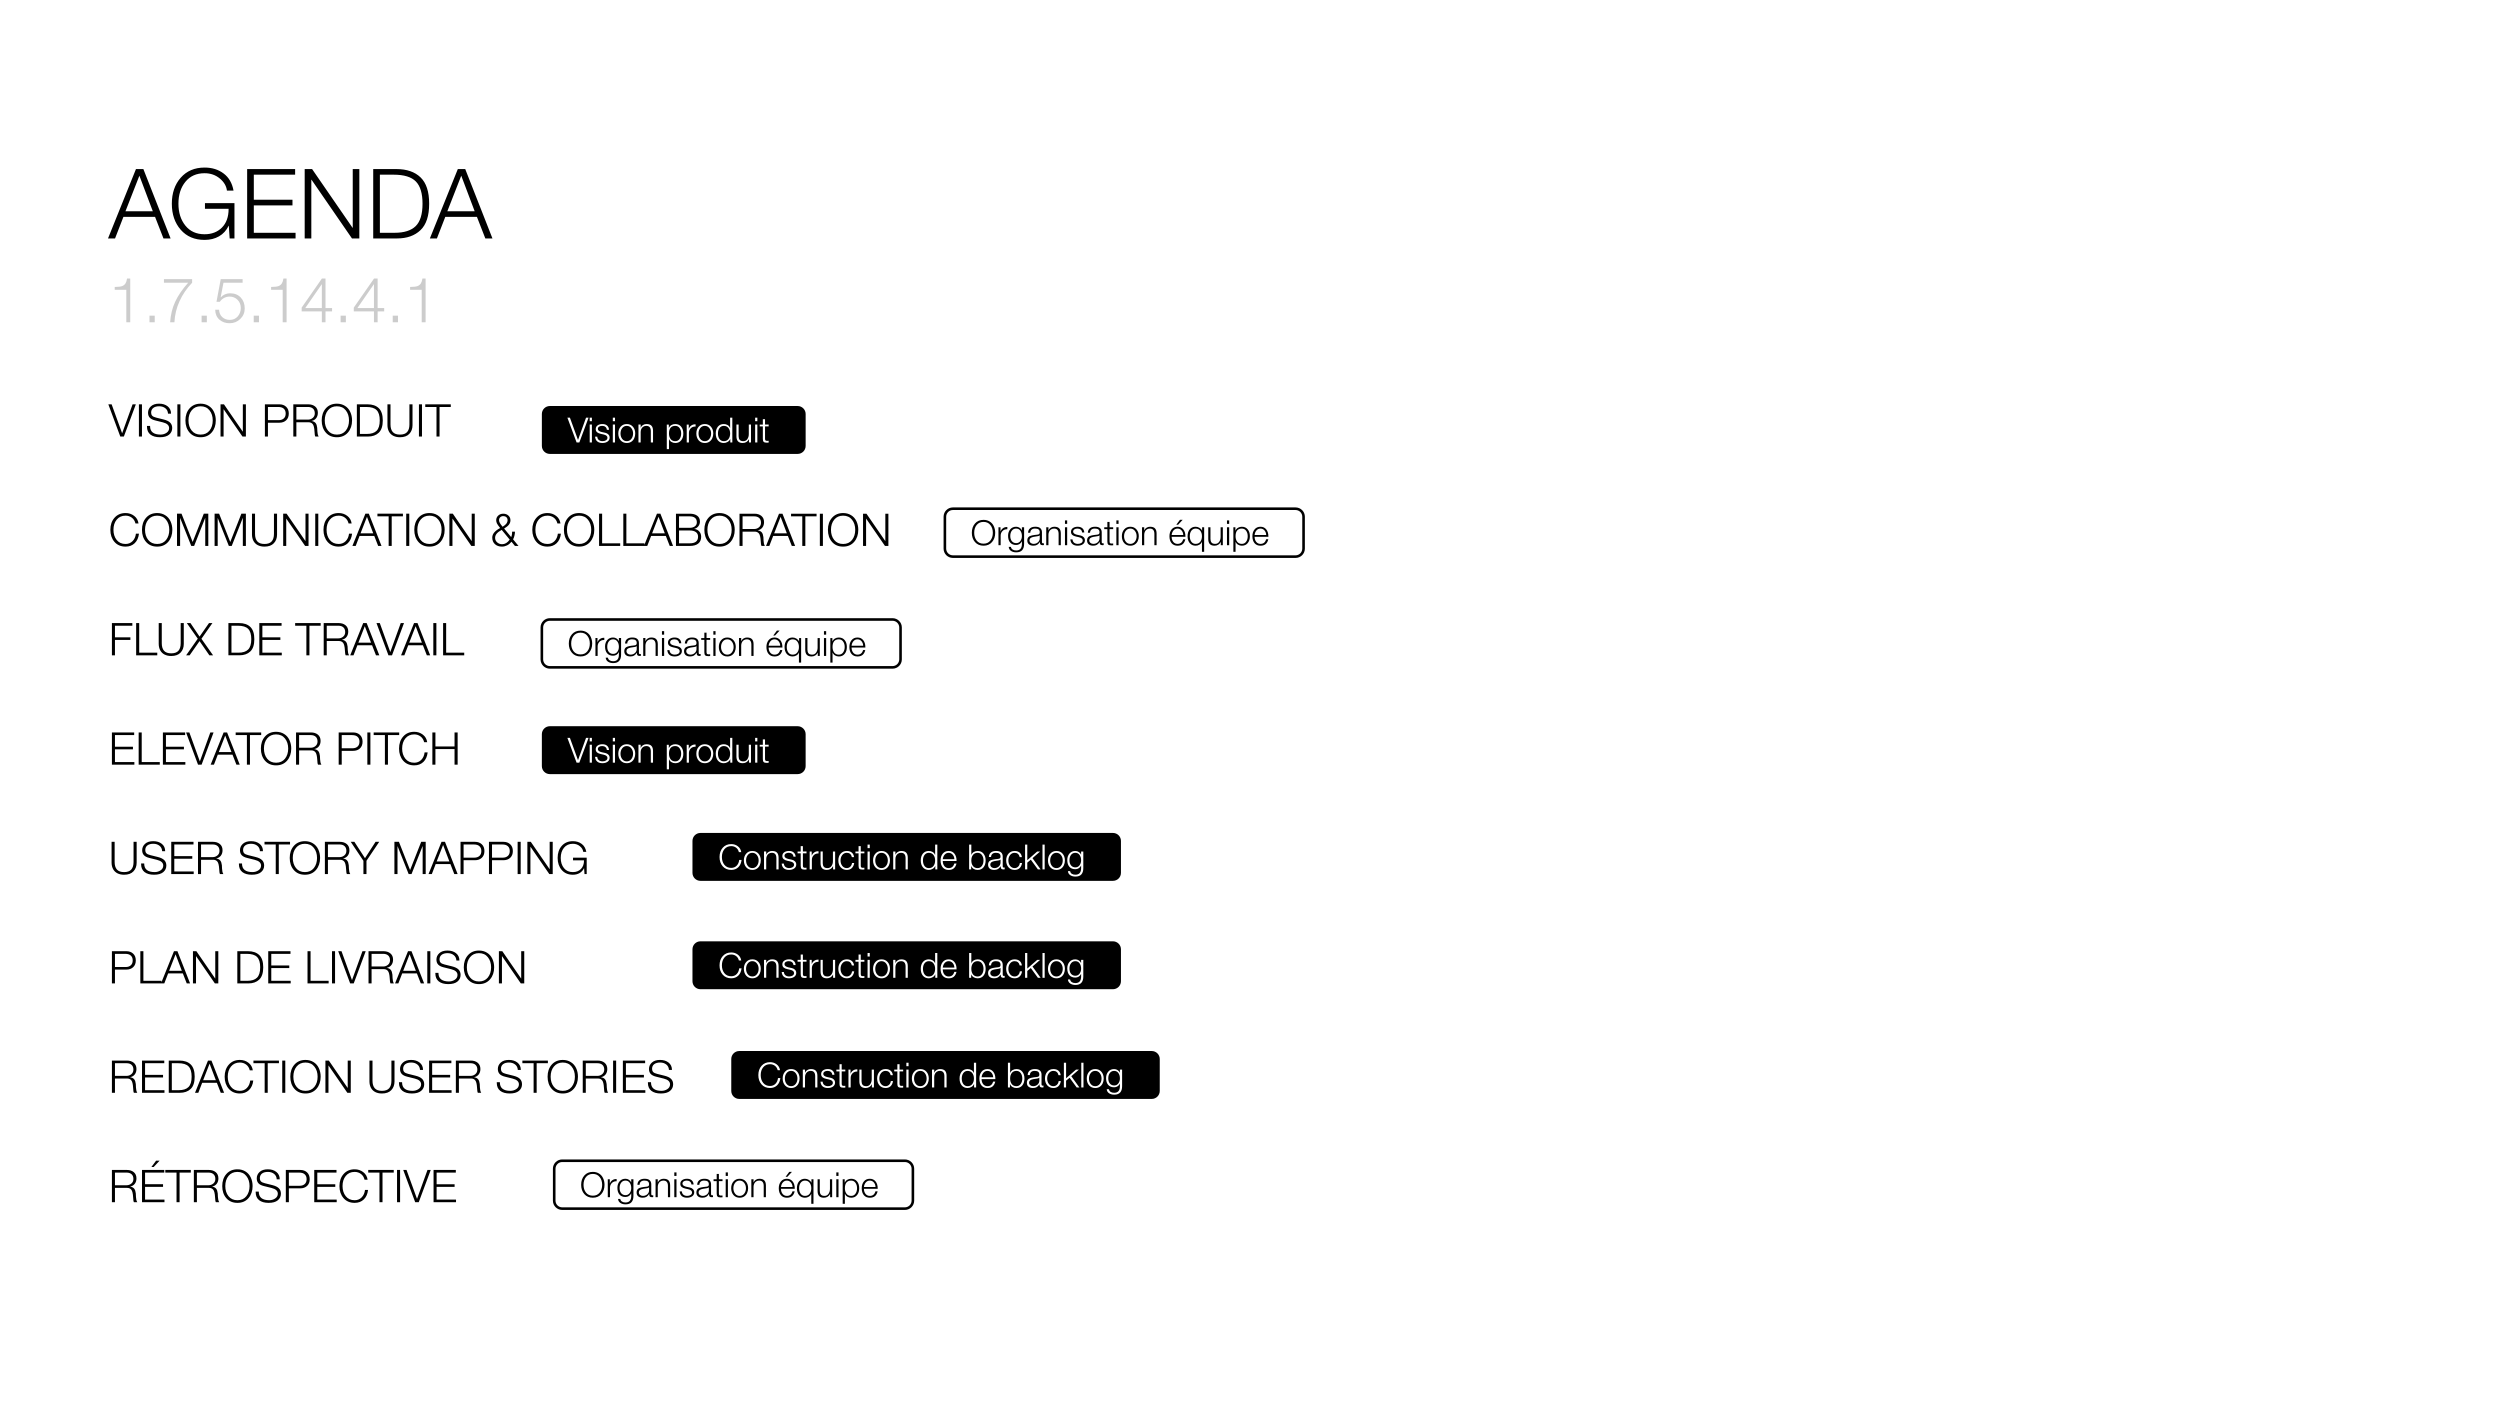 <svg version="1.1" viewBox="0.0 0.0 960.0 540.0" fill="none" stroke="none" stroke-linecap="square" stroke-miterlimit="10" xmlns:xlink="http://www.w3.org/1999/xlink" xmlns="http://www.w3.org/2000/svg"><rect x="0.0" y="0.0" width="960.0" height="540.0" fill="#808080" stroke="none"/><clipPath id="g97100383ba_0_0.0"><path d="m0 0l960.0 0l0 540.0l-960.0 0l0 -540.0z" clip-rule="nonzero"/></clipPath><g clip-path="url(#g97100383ba_0_0.0)"><path fill="#ffffff" d="m0 0l960.0 0l0 540.0l-960.0 0z" fill-rule="evenodd"/><path fill="#000000" fill-opacity="0.0" d="m32.724 46.722l894.551 0l0 60.126l-894.551 0z" fill-rule="evenodd"/><path fill="#000000" d="m55.053 64.921l10.453 26.641l-2.734 0l-3.234 -8.297l-12.141 0l-3.219 8.297l-2.703 0l10.734 -26.641l2.844 0zm-6.875 16.203l10.5 0l-5.156 -13.656l-5.344 13.656zm30.385 -16.781q4.297 0 7.312 2.281q3.016 2.266 3.797 6.562l-2.531 0q-0.312 -2.641 -2.75 -4.656q-2.438 -2.016 -5.828 -2.016q-4.672 0 -7.359 3.281q-2.688 3.281 -2.688 8.438q0 5.094 2.672 8.406q2.672 3.312 7.375 3.312q4.094 0 6.656 -2.562q2.562 -2.578 2.562 -7.141l0 -0.078l-9.078 0l0 -2.156l11.328 0l0 13.547l-1.844 0l-0.328 -4.844l-0.078 0q-1.281 2.656 -3.672 4.031q-2.391 1.375 -5.547 1.375q-5.766 0 -9.172 -3.906q-3.406 -3.906 -3.406 -9.984q0 -6.094 3.406 -9.984q3.422 -3.906 9.172 -3.906zm34.762 0.578l0 2.156l-15.859 0l0 9.625l14.844 0l0 2.172l-14.844 0l0 10.516l16.031 0l0 2.172l-18.594 0l0 -26.641l18.422 0zm6.518 0l15.531 22.547l0.078 0l0 -22.547l2.531 0l0 26.641l-2.828 0l-15.531 -22.547l-0.078 0l0 22.547l-2.547 0l0 -26.641l2.844 0zm32.361 0q5.969 0 9.281 3.188q3.312 3.188 3.312 10.125q0 6.984 -3.344 10.156q-3.328 3.172 -8.984 3.172l-9.156 0l0 -26.641l8.891 0zm-0.703 24.469q5.531 0 8.141 -2.578q2.609 -2.594 2.609 -8.578q0 -5.922 -2.547 -8.531q-2.547 -2.625 -8.562 -2.625l-5.266 0l0 22.312l5.625 0zm27.147 -24.469l10.453 26.641l-2.734 0l-3.234 -8.297l-12.141 0l-3.219 8.297l-2.703 0l10.734 -26.641l2.844 0zm-6.875 16.203l10.5 0l-5.156 -13.656l-5.344 13.656z" fill-rule="nonzero"/><path fill="#cccccc" d="m48.787 106.949l1.219 0l0 16.812l-1.5 0l0 -12.484l-4.453 0l0 -1.078q2.062 -0.031 2.875 -0.344q0.812 -0.328 1.25 -1.016q0.438 -0.688 0.609 -1.891zm10.629 14.266l0 2.547l-2.016 0l0 -2.547l2.016 0zm14.355 -14.031l0 1.391q-3.078 3.219 -4.828 7.078q-1.75 3.844 -1.969 8.109l-1.641 0q0.281 -4.312 1.922 -7.859q1.641 -3.562 5.0 -7.328l-9.297 0l0 -1.391l10.812 0zm5.66 14.031l0 2.547l-2.016 0l0 -2.547l2.016 0zm13.73 -14.031l0 1.391l-7.344 0l-1.078 5.562l0.047 0.047q0.656 -0.75 1.594 -1.156q0.938 -0.406 1.969 -0.406q2.562 0 4.094 1.625q1.531 1.609 1.531 4.188q0 2.406 -1.703 4.047q-1.688 1.641 -4.125 1.641q-2.297 0 -3.875 -1.359q-1.562 -1.359 -1.641 -3.812l1.5 0q0.062 1.75 1.219 2.828q1.172 1.062 2.906 1.062q1.828 0 3.016 -1.312q1.188 -1.328 1.188 -3.266q0 -1.891 -1.234 -3.125q-1.234 -1.25 -3.062 -1.25q-1.078 0 -2.078 0.5q-0.984 0.5 -1.672 1.5l-1.281 0l1.625 -8.703l8.406 0zm6.285 14.031l0 2.547l-2.016 0l0 -2.547l2.016 0zm9.387 -14.266l1.219 0l0 16.812l-1.5 0l0 -12.484l-4.453 0l0 -1.078q2.062 -0.031 2.875 -0.344q0.812 -0.328 1.25 -1.016q0.438 -0.688 0.609 -1.891zm14.785 0l1.375 0l0 11.359l2.516 0l0 1.281l-2.516 0l0 4.172l-1.406 0l0 -4.172l-7.75 0l0 -1.469l7.781 -11.172zm-6.406 11.359l6.375 0l0 -9.141l-0.047 0l-6.328 9.141zm15.598 2.906l0 2.547l-2.016 0l0 -2.547l2.016 0zm10.824 -14.266l1.375 0l0 11.359l2.516 0l0 1.281l-2.516 0l0 4.172l-1.406 0l0 -4.172l-7.75 0l0 -1.469l7.781 -11.172zm-6.406 11.359l6.375 0l0 -9.141l-0.047 0l-6.328 9.141zm15.598 2.906l0 2.547l-2.016 0l0 -2.547l2.016 0zm9.387 -14.266l1.219 0l0 16.812l-1.5 0l0 -12.484l-4.453 0l0 -1.078q2.062 -0.031 2.875 -0.344q0.812 -0.328 1.25 -1.016q0.438 -0.688 0.609 -1.891z" fill-rule="nonzero"/><path fill="#000000" fill-opacity="0.0" d="m32.724 120.995l726.551 0l0 398.362l-726.551 0z" fill-rule="evenodd"/><path fill="#000000" d="m42.865 155.26l4.016 11.078l0.031 0l4.0 -11.078l1.25 0l-4.594 12.359l-0.016 0.016l-1.359 0l-4.594 -12.375l1.266 0zm11.647 0l0 12.375l-1.172 0l0 -12.375l1.172 0zm6.6 -0.25q2.0 0 3.281 1.031q1.281 1.016 1.281 2.812l-1.156 0q-0.078 -1.359 -1.031 -2.094q-0.953 -0.75 -2.359 -0.75q-1.453 0 -2.281 0.641q-0.812 0.625 -0.812 1.812q0 0.703 0.406 1.172q0.422 0.469 1.531 0.734l2.828 0.703q1.734 0.422 2.531 1.219q0.797 0.797 0.797 2.062q0 1.562 -1.203 2.562q-1.188 0.984 -3.531 0.984q-2.312 0 -3.641 -1.031q-1.312 -1.047 -1.312 -3.031l0 -0.266l1.188 0l0 0.078q0 1.641 1.031 2.438q1.031 0.797 2.984 0.797q1.281 0 2.281 -0.672q1.016 -0.672 1.016 -1.828q0 -1.609 -2.406 -2.203q-2.422 -0.594 -2.891 -0.719q-1.484 -0.359 -2.141 -1.078q-0.656 -0.719 -0.656 -1.891q0 -1.438 1.094 -2.453q1.109 -1.031 3.172 -1.031zm8.165 0.25l0 12.375l-1.172 0l0 -12.375l1.172 0zm7.772 -0.25q1.734 0 3.062 0.828q1.344 0.812 2.047 2.312q0.703 1.5 0.703 3.297q0 2.797 -1.578 4.625q-1.578 1.828 -4.234 1.828q-2.688 0 -4.266 -1.797q-1.578 -1.812 -1.578 -4.656q0 -2.828 1.578 -4.625q1.594 -1.812 4.266 -1.812zm-4.672 6.438q0 2.344 1.234 3.891q1.234 1.547 3.438 1.547q2.172 0 3.406 -1.531q1.234 -1.547 1.234 -3.906q0 -2.328 -1.234 -3.875q-1.219 -1.562 -3.438 -1.562q-2.141 0 -3.391 1.531q-1.25 1.516 -1.25 3.906zm13.625 -6.188l7.203 10.469l0.047 0l0 -10.469l1.172 0l0 12.375l-1.312 0l-7.219 -10.469l-0.031 0l0 10.469l-1.172 0l0 -12.375l1.312 0zm21.281 0q1.594 0 2.594 0.938q1.016 0.938 1.016 2.609q0 1.656 -1.016 2.594q-1.0 0.922 -2.594 0.922l-4.391 0l0 5.312l-1.172 0l0 -12.375l5.562 0zm-0.266 6.078q1.219 0 1.953 -0.656q0.734 -0.656 0.734 -1.875q0 -1.203 -0.719 -1.859q-0.703 -0.672 -2.141 -0.672l-3.953 0l0 5.062l4.125 0zm11.352 -6.078q1.625 0 2.656 0.844q1.031 0.844 1.031 2.391q0 1.234 -0.641 2.078q-0.625 0.828 -1.766 1.062l0 0.031l0.266 0.047q0.859 0.203 1.297 0.766q0.453 0.562 0.594 1.797l0.062 1.312q0.078 0.781 0.141 1.125q0.062 0.344 0.297 0.812l0.078 0.109l-1.297 0q-0.25 -0.344 -0.312 -1.922q-0.125 -2.203 -0.719 -2.891q-0.578 -0.688 -1.609 -0.672l-4.641 0l0 5.484l-1.172 0l0 -12.375l5.734 0zm-0.094 5.875q1.047 0 1.828 -0.656q0.781 -0.656 0.781 -1.75q0 -1.203 -0.703 -1.828q-0.703 -0.625 -1.906 -0.625l-4.469 0l0 4.859l4.469 0zm11.105 -6.125q1.734 0 3.062 0.828q1.344 0.812 2.047 2.312q0.703 1.5 0.703 3.297q0 2.797 -1.578 4.625q-1.578 1.828 -4.234 1.828q-2.688 0 -4.266 -1.797q-1.578 -1.812 -1.578 -4.656q0 -2.828 1.578 -4.625q1.594 -1.812 4.266 -1.812zm-4.672 6.438q0 2.344 1.234 3.891q1.234 1.547 3.438 1.547q2.172 0 3.406 -1.531q1.234 -1.547 1.234 -3.906q0 -2.328 -1.234 -3.875q-1.219 -1.562 -3.438 -1.562q-2.141 0 -3.391 1.531q-1.25 1.516 -1.25 3.906zm16.438 -6.188q2.781 0 4.312 1.484q1.531 1.484 1.531 4.703q0 3.25 -1.547 4.719q-1.547 1.469 -4.172 1.469l-4.234 0l0 -12.375l4.109 0zm-0.312 11.375q2.562 0 3.766 -1.203q1.219 -1.203 1.219 -3.984q0 -2.75 -1.188 -3.953q-1.172 -1.219 -3.969 -1.219l-2.453 0l0 10.359l2.625 0zm9.121 -11.375l0 7.75q0 1.891 0.875 2.891q0.891 0.984 2.75 0.984q1.875 0 2.75 -0.969q0.891 -0.984 0.891 -2.906l0 -7.75l1.188 0l0 8.0q0 2.047 -1.234 3.344q-1.219 1.297 -3.594 1.297q-1.453 0 -2.547 -0.547q-1.078 -0.547 -1.672 -1.625q-0.578 -1.094 -0.578 -2.469l0 -8.0l1.172 0zm12.09 0l0 12.375l-1.172 0l0 -12.375l1.172 0zm11.053 0l0 1.016l-4.312 0l0 11.359l-1.172 0l0 -11.359l-4.312 0l0 -1.016l9.797 0z" fill-rule="nonzero"/><path fill="#000000" d="m48.224 197.01q1.875 0 3.281 1.078q1.422 1.062 1.688 2.922l-1.172 0q-0.344 -1.438 -1.391 -2.219q-1.031 -0.781 -2.422 -0.781q-2.141 0 -3.391 1.531q-1.25 1.516 -1.25 3.906q0 2.344 1.234 3.891q1.234 1.547 3.406 1.547q1.609 0 2.688 -1.078q1.094 -1.094 1.297 -2.875l1.172 0q-0.266 2.328 -1.641 3.656q-1.375 1.312 -3.5 1.312q-2.688 0 -4.266 -1.812q-1.578 -1.828 -1.578 -4.641q0 -2.828 1.594 -4.625q1.594 -1.812 4.25 -1.812zm12.138 0q1.734 0 3.062 0.828q1.344 0.812 2.047 2.312q0.703 1.5 0.703 3.297q0 2.797 -1.578 4.625q-1.578 1.828 -4.234 1.828q-2.688 0 -4.266 -1.797q-1.578 -1.812 -1.578 -4.656q0 -2.828 1.578 -4.625q1.594 -1.812 4.266 -1.812zm-4.672 6.438q0 2.344 1.234 3.891q1.234 1.547 3.438 1.547q2.172 0 3.406 -1.531q1.234 -1.547 1.234 -3.906q0 -2.328 -1.234 -3.875q-1.219 -1.562 -3.438 -1.562q-2.141 0 -3.391 1.531q-1.25 1.516 -1.25 3.906zm14.016 -6.188l4.281 10.859l4.266 -10.859l1.734 0l0 12.375l-1.172 0l0 -10.688l-0.047 0l-4.219 10.688l-1.109 0l-4.25 -10.688l-0.031 0l0 10.688l-1.188 0l0 -12.375l1.734 0zm14.434 0l4.281 10.859l4.266 -10.859l1.734 0l0 12.375l-1.172 0l0 -10.688l-0.047 0l-4.219 10.688l-1.109 0l-4.25 -10.688l-0.031 0l0 10.688l-1.188 0l0 -12.375l1.734 0zm13.794 0l0 7.75q0 1.891 0.875 2.891q0.891 0.984 2.75 0.984q1.875 0 2.75 -0.969q0.891 -0.984 0.891 -2.906l0 -7.75l1.188 0l0 8.0q0 2.047 -1.234 3.344q-1.219 1.297 -3.594 1.297q-1.453 0 -2.547 -0.547q-1.078 -0.547 -1.672 -1.625q-0.578 -1.094 -0.578 -2.469l0 -8.0l1.172 0zm12.121 0l7.203 10.469l0.047 0l0 -10.469l1.172 0l0 12.375l-1.312 0l-7.219 -10.469l-0.031 0l0 10.469l-1.172 0l0 -12.375l1.312 0zm12.17 0l0 12.375l-1.172 0l0 -12.375l1.172 0zm7.834 -0.25q1.875 0 3.281 1.078q1.422 1.062 1.688 2.922l-1.172 0q-0.344 -1.438 -1.391 -2.219q-1.031 -0.781 -2.422 -0.781q-2.141 0 -3.391 1.531q-1.25 1.516 -1.25 3.906q0 2.344 1.234 3.891q1.234 1.547 3.406 1.547q1.609 0 2.688 -1.078q1.094 -1.094 1.297 -2.875l1.172 0q-0.266 2.328 -1.641 3.656q-1.375 1.312 -3.5 1.312q-2.688 0 -4.266 -1.812q-1.578 -1.828 -1.578 -4.641q0 -2.828 1.594 -4.625q1.594 -1.812 4.25 -1.812zm11.575 0.25l4.859 12.375l-1.281 0l-1.5 -3.844l-5.641 0l-1.484 3.844l-1.266 0l4.984 -12.375l1.328 0zm-3.188 7.531l4.875 0l-2.406 -6.344l-2.469 6.344zm16.279 -7.531l0 1.016l-4.312 0l0 11.359l-1.172 0l0 -11.359l-4.312 0l0 -1.016l9.797 0zm2.434 0l0 12.375l-1.172 0l0 -12.375l1.172 0zm7.772 -0.25q1.734 0 3.062 0.828q1.344 0.812 2.047 2.312q0.703 1.5 0.703 3.297q0 2.797 -1.578 4.625q-1.578 1.828 -4.234 1.828q-2.688 0 -4.266 -1.797q-1.578 -1.812 -1.578 -4.656q0 -2.828 1.578 -4.625q1.594 -1.812 4.266 -1.812zm-4.672 6.438q0 2.344 1.234 3.891q1.234 1.547 3.438 1.547q2.172 0 3.406 -1.531q1.234 -1.547 1.234 -3.906q0 -2.328 -1.234 -3.875q-1.219 -1.562 -3.438 -1.562q-2.141 0 -3.391 1.531q-1.25 1.516 -1.25 3.906zm13.625 -6.188l7.203 10.469l0.047 0l0 -10.469l1.172 0l0 12.375l-1.312 0l-7.219 -10.469l-0.031 0l0 10.469l-1.172 0l0 -12.375l1.312 0zm19.39 0q1.172 0 1.953 0.719q0.781 0.703 0.781 1.797q0 0.875 -0.531 1.625q-0.531 0.734 -1.891 1.578l2.703 3.266q0.188 -0.406 0.266 -0.844q0.094 -0.453 0.094 -1.234l1.094 0q0 0.75 -0.203 1.547q-0.188 0.797 -0.516 1.406l2.078 2.516l-1.375 0l-1.312 -1.609q-0.75 0.922 -1.703 1.406q-0.953 0.469 -1.953 0.469q-1.672 0 -2.703 -0.938q-1.031 -0.953 -1.031 -2.531q0 -1.062 0.781 -1.984q0.797 -0.922 2.25 -1.688q-1.0 -1.234 -1.266 -1.828q-0.25 -0.609 -0.25 -1.156q0 -1.078 0.781 -1.797q0.781 -0.719 1.953 -0.719zm-1.641 2.516q0 0.469 0.312 1.047q0.312 0.578 1.062 1.453q1.109 -0.703 1.5 -1.281q0.406 -0.578 0.406 -1.219q0 -0.75 -0.469 -1.172q-0.469 -0.422 -1.188 -0.422q-0.703 0 -1.172 0.438q-0.453 0.422 -0.453 1.156zm-1.516 6.75q0 1.047 0.797 1.75q0.812 0.703 1.891 0.703q0.797 0 1.531 -0.422q0.75 -0.438 1.391 -1.344l-3.062 -3.734l-0.016 0q-1.297 0.688 -1.922 1.438q-0.609 0.734 -0.609 1.609zm20.133 -9.516q1.875 0 3.281 1.078q1.422 1.062 1.688 2.922l-1.172 0q-0.344 -1.438 -1.391 -2.219q-1.031 -0.781 -2.422 -0.781q-2.141 0 -3.391 1.531q-1.25 1.516 -1.25 3.906q0 2.344 1.234 3.891q1.234 1.547 3.406 1.547q1.609 0 2.688 -1.078q1.094 -1.094 1.297 -2.875l1.172 0q-0.266 2.328 -1.641 3.656q-1.375 1.312 -3.5 1.312q-2.688 0 -4.266 -1.812q-1.578 -1.828 -1.578 -4.641q0 -2.828 1.594 -4.625q1.594 -1.812 4.25 -1.812zm12.138 0q1.734 0 3.062 0.828q1.344 0.812 2.047 2.312q0.703 1.5 0.703 3.297q0 2.797 -1.578 4.625q-1.578 1.828 -4.234 1.828q-2.688 0 -4.266 -1.797q-1.578 -1.812 -1.578 -4.656q0 -2.828 1.578 -4.625q1.594 -1.812 4.266 -1.812zm-4.672 6.438q0 2.344 1.234 3.891q1.234 1.547 3.438 1.547q2.172 0 3.406 -1.531q1.234 -1.547 1.234 -3.906q0 -2.328 -1.234 -3.875q-1.219 -1.562 -3.438 -1.562q-2.141 0 -3.391 1.531q-1.25 1.516 -1.25 3.906zm13.5 -6.188l0 11.375l6.938 0l0 1.0l-8.109 0l0 -12.375l1.172 0zm9.307 0l0 11.375l6.938 0l0 1.0l-8.109 0l0 -12.375l1.172 0zm13.073 0l4.859 12.375l-1.281 0l-1.5 -3.844l-5.641 0l-1.484 3.844l-1.266 0l4.984 -12.375l1.328 0zm-3.188 7.531l4.875 0l-2.406 -6.344l-2.469 6.344zm14.477 -7.531q1.781 0 2.828 0.766q1.062 0.766 1.062 2.266q0 0.969 -0.594 1.766q-0.594 0.781 -1.562 1.016l0 0.031q1.188 0.156 1.906 0.984q0.719 0.812 0.719 2.031q0 1.734 -1.141 2.625q-1.125 0.891 -3.203 0.891l-5.328 0l0 -12.375l5.312 0zm-0.016 5.422q1.188 0 1.953 -0.562q0.766 -0.562 0.766 -1.531q0 -1.172 -0.719 -1.734q-0.703 -0.578 -2.078 -0.578l-4.047 0l0 4.406l4.125 0zm0.016 5.953q1.547 0 2.359 -0.625q0.812 -0.641 0.812 -1.922q0 -1.188 -0.859 -1.781q-0.844 -0.609 -2.406 -0.609l-4.047 0l0 4.938l4.141 0zm11.433 -11.625q1.734 0 3.062 0.828q1.344 0.812 2.047 2.312q0.703 1.5 0.703 3.297q0 2.797 -1.578 4.625q-1.578 1.828 -4.234 1.828q-2.688 0 -4.266 -1.797q-1.578 -1.812 -1.578 -4.656q0 -2.828 1.578 -4.625q1.594 -1.812 4.266 -1.812zm-4.672 6.438q0 2.344 1.234 3.891q1.234 1.547 3.438 1.547q2.172 0 3.406 -1.531q1.234 -1.547 1.234 -3.906q0 -2.328 -1.234 -3.875q-1.219 -1.562 -3.438 -1.562q-2.141 0 -3.391 1.531q-1.25 1.516 -1.25 3.906zm18.063 -6.188q1.625 0 2.656 0.844q1.031 0.844 1.031 2.391q0 1.234 -0.641 2.078q-0.625 0.828 -1.766 1.062l0 0.031l0.266 0.047q0.859 0.203 1.297 0.766q0.453 0.562 0.594 1.797l0.062 1.312q0.078 0.781 0.141 1.125q0.062 0.344 0.297 0.812l0.078 0.109l-1.297 0q-0.25 -0.344 -0.312 -1.922q-0.125 -2.203 -0.719 -2.891q-0.578 -0.688 -1.609 -0.672l-4.641 0l0 5.484l-1.172 0l0 -12.375l5.734 0zm-0.094 5.875q1.047 0 1.828 -0.656q0.781 -0.656 0.781 -1.75q0 -1.203 -0.703 -1.828q-0.703 -0.625 -1.906 -0.625l-4.469 0l0 4.859l4.469 0zm10.855 -5.875l4.859 12.375l-1.281 0l-1.5 -3.844l-5.641 0l-1.484 3.844l-1.266 0l4.984 -12.375l1.328 0zm-3.188 7.531l4.875 0l-2.406 -6.344l-2.469 6.344zm16.279 -7.531l0 1.016l-4.312 0l0 11.359l-1.172 0l0 -11.359l-4.312 0l0 -1.016l9.797 0zm2.434 0l0 12.375l-1.172 0l0 -12.375l1.172 0zm7.772 -0.25q1.734 0 3.062 0.828q1.344 0.812 2.047 2.312q0.703 1.5 0.703 3.297q0 2.797 -1.578 4.625q-1.578 1.828 -4.234 1.828q-2.688 0 -4.266 -1.797q-1.578 -1.812 -1.578 -4.656q0 -2.828 1.578 -4.625q1.594 -1.812 4.266 -1.812zm-4.672 6.438q0 2.344 1.234 3.891q1.234 1.547 3.438 1.547q2.172 0 3.406 -1.531q1.234 -1.547 1.234 -3.906q0 -2.328 -1.234 -3.875q-1.219 -1.562 -3.438 -1.562q-2.141 0 -3.391 1.531q-1.25 1.516 -1.25 3.906zm13.625 -6.188l7.203 10.469l0.047 0l0 -10.469l1.172 0l0 12.375l-1.312 0l-7.219 -10.469l-0.031 0l0 10.469l-1.172 0l0 -12.375l1.312 0z" fill-rule="nonzero"/><path fill="#000000" d="m50.818 239.26l0 1.016l-6.672 0l0 4.469l5.922 0l0 1.0l-5.922 0l0 5.891l-1.172 0l0 -12.375l7.844 0zm2.635 0l0 11.375l6.938 0l0 1.0l-8.109 0l0 -12.375l1.172 0zm8.666 0l0 7.75q0 1.891 0.875 2.891q0.891 0.984 2.75 0.984q1.875 0 2.75 -0.969q0.891 -0.984 0.891 -2.906l0 -7.75l1.188 0l0 8.0q0 2.047 -1.234 3.344q-1.219 1.297 -3.594 1.297q-1.453 0 -2.547 -0.547q-1.078 -0.547 -1.672 -1.625q-0.578 -1.094 -0.578 -2.469l0 -8.0l1.172 0zm11.011 0l3.5 5.188l3.625 -5.188l1.312 0l-4.219 6.031l4.469 6.344l-1.422 0l-3.766 -5.453l-3.812 5.453l-1.344 0l4.469 -6.375l-4.203 -6.0l1.391 0zm18.686 0q2.781 0 4.312 1.484q1.531 1.484 1.531 4.703q0 3.25 -1.547 4.719q-1.547 1.469 -4.172 1.469l-4.234 0l0 -12.375l4.109 0zm-0.312 11.375q2.562 0 3.766 -1.203q1.219 -1.203 1.219 -3.984q0 -2.75 -1.188 -3.953q-1.172 -1.219 -3.969 -1.219l-2.453 0l0 10.359l2.625 0zm16.621 -11.375l0 1.016l-7.375 0l0 4.469l6.906 0l0 1.0l-6.906 0l0 4.891l7.453 0l0 1.0l-8.625 0l0 -12.375l8.547 0zm15.008 0l0 1.016l-4.312 0l0 11.359l-1.172 0l0 -11.359l-4.312 0l0 -1.016l9.797 0zm6.903 0q1.625 0 2.656 0.844q1.031 0.844 1.031 2.391q0 1.234 -0.641 2.078q-0.625 0.828 -1.766 1.062l0 0.031l0.266 0.047q0.859 0.203 1.297 0.766q0.453 0.562 0.594 1.797l0.062 1.312q0.078 0.781 0.141 1.125q0.062 0.344 0.297 0.812l0.078 0.109l-1.297 0q-0.25 -0.344 -0.312 -1.922q-0.125 -2.203 -0.719 -2.891q-0.578 -0.688 -1.609 -0.672l-4.641 0l0 5.484l-1.172 0l0 -12.375l5.734 0zm-0.094 5.875q1.047 0 1.828 -0.656q0.781 -0.656 0.781 -1.75q0 -1.203 -0.703 -1.828q-0.703 -0.625 -1.906 -0.625l-4.469 0l0 4.859l4.469 0zm10.855 -5.875l4.859 12.375l-1.281 0l-1.5 -3.844l-5.641 0l-1.484 3.844l-1.266 0l4.984 -12.375l1.328 0zm-3.188 7.531l4.875 0l-2.406 -6.344l-2.469 6.344zm8.226 -7.531l4.016 11.078l0.031 0l4.0 -11.078l1.25 0l-4.594 12.359l-0.016 0.016l-1.359 0l-4.594 -12.375l1.266 0zm14.489 0l4.859 12.375l-1.281 0l-1.5 -3.844l-5.641 0l-1.484 3.844l-1.266 0l4.984 -12.375l1.328 0zm-3.188 7.531l4.875 0l-2.406 -6.344l-2.469 6.344zm10.43 -7.531l0 12.375l-1.172 0l0 -12.375l1.172 0zm3.756 0l0 11.375l6.938 0l0 1.0l-8.109 0l0 -12.375l1.172 0z" fill-rule="nonzero"/><path fill="#000000" d="m51.521 281.26l0 1.016l-7.375 0l0 4.469l6.906 0l0 1.0l-6.906 0l0 4.891l7.453 0l0 1.0l-8.625 0l0 -12.375l8.547 0zm2.897 0l0 11.375l6.938 0l0 1.0l-8.109 0l0 -12.375l1.172 0zm16.682 0l0 1.016l-7.375 0l0 4.469l6.906 0l0 1.0l-6.906 0l0 4.891l7.453 0l0 1.0l-8.625 0l0 -12.375l8.547 0zm1.615 0l4.016 11.078l0.031 0l4.0 -11.078l1.25 0l-4.594 12.359l-0.016 0.016l-1.359 0l-4.594 -12.375l1.266 0zm14.489 0l4.859 12.375l-1.281 0l-1.5 -3.844l-5.641 0l-1.484 3.844l-1.266 0l4.984 -12.375l1.328 0zm-3.188 7.531l4.875 0l-2.406 -6.344l-2.469 6.344zm16.279 -7.531l0 1.016l-4.312 0l0 11.359l-1.172 0l0 -11.359l-4.312 0l0 -1.016l9.797 0zm5.73 -0.25q1.734 0 3.062 0.828q1.344 0.812 2.047 2.312q0.703 1.5 0.703 3.297q0 2.797 -1.578 4.625q-1.578 1.828 -4.234 1.828q-2.688 0 -4.266 -1.797q-1.578 -1.812 -1.578 -4.656q0 -2.828 1.578 -4.625q1.594 -1.812 4.266 -1.812zm-4.672 6.438q0 2.344 1.234 3.891q1.234 1.547 3.438 1.547q2.172 0 3.406 -1.531q1.234 -1.547 1.234 -3.906q0 -2.328 -1.234 -3.875q-1.219 -1.562 -3.438 -1.562q-2.141 0 -3.391 1.531q-1.25 1.516 -1.25 3.906zm18.063 -6.188q1.625 0 2.656 0.844q1.031 0.844 1.031 2.391q0 1.234 -0.641 2.078q-0.625 0.828 -1.766 1.062l0 0.031l0.266 0.047q0.859 0.203 1.297 0.766q0.453 0.562 0.594 1.797l0.062 1.312q0.078 0.781 0.141 1.125q0.062 0.344 0.297 0.812l0.078 0.109l-1.297 0q-0.25 -0.344 -0.312 -1.922q-0.125 -2.203 -0.719 -2.891q-0.578 -0.688 -1.609 -0.672l-4.641 0l0 5.484l-1.172 0l0 -12.375l5.734 0zm-0.094 5.875q1.047 0 1.828 -0.656q0.781 -0.656 0.781 -1.75q0 -1.203 -0.703 -1.828q-0.703 -0.625 -1.906 -0.625l-4.469 0l0 4.859l4.469 0zm16.294 -5.875q1.594 0 2.594 0.938q1.016 0.938 1.016 2.609q0 1.656 -1.016 2.594q-1.0 0.922 -2.594 0.922l-4.391 0l0 5.312l-1.172 0l0 -12.375l5.562 0zm-0.266 6.078q1.219 0 1.953 -0.656q0.734 -0.656 0.734 -1.875q0 -1.203 -0.719 -1.859q-0.703 -0.672 -2.141 -0.672l-3.953 0l0 5.062l4.125 0zm6.883 -6.078l0 12.375l-1.172 0l0 -12.375l1.172 0zm11.053 0l0 1.016l-4.312 0l0 11.359l-1.172 0l0 -11.359l-4.312 0l0 -1.016l9.797 0zm5.792 -0.25q1.875 0 3.281 1.078q1.422 1.062 1.688 2.922l-1.172 0q-0.344 -1.438 -1.391 -2.219q-1.031 -0.781 -2.422 -0.781q-2.141 0 -3.391 1.531q-1.25 1.516 -1.25 3.906q0 2.344 1.234 3.891q1.234 1.547 3.406 1.547q1.609 0 2.688 -1.078q1.094 -1.094 1.297 -2.875l1.172 0q-0.266 2.328 -1.641 3.656q-1.375 1.312 -3.5 1.312q-2.688 0 -4.266 -1.812q-1.578 -1.828 -1.578 -4.641q0 -2.828 1.594 -4.625q1.594 -1.812 4.25 -1.812zm8.123 0.25l0 5.375l7.344 0l0 -5.375l1.188 0l0 12.375l-1.188 0l0 -6.0l-7.344 0l0 6.0l-1.172 0l0 -12.375l1.172 0z" fill-rule="nonzero"/><path fill="#000000" d="m44.021 323.26l0 7.75q0 1.891 0.875 2.891q0.891 0.984 2.75 0.984q1.875 0 2.75 -0.969q0.891 -0.984 0.891 -2.906l0 -7.75l1.188 0l0 8.0q0 2.047 -1.234 3.344q-1.219 1.297 -3.594 1.297q-1.453 0 -2.547 -0.547q-1.078 -0.547 -1.672 -1.625q-0.578 -1.094 -0.578 -2.469l0 -8.0l1.172 0zm14.84 -0.25q2.0 0 3.281 1.031q1.281 1.016 1.281 2.812l-1.156 0q-0.078 -1.359 -1.031 -2.094q-0.953 -0.75 -2.359 -0.75q-1.453 0 -2.281 0.641q-0.812 0.625 -0.812 1.812q0 0.703 0.406 1.172q0.422 0.469 1.531 0.734l2.828 0.703q1.734 0.422 2.531 1.219q0.797 0.797 0.797 2.062q0 1.562 -1.203 2.562q-1.188 0.984 -3.531 0.984q-2.312 0 -3.641 -1.031q-1.312 -1.047 -1.312 -3.031l0 -0.266l1.188 0l0 0.078q0 1.641 1.031 2.438q1.031 0.797 2.984 0.797q1.281 0 2.281 -0.672q1.016 -0.672 1.016 -1.828q0 -1.609 -2.406 -2.203q-2.422 -0.594 -2.891 -0.719q-1.484 -0.359 -2.141 -1.078q-0.656 -0.719 -0.656 -1.891q0 -1.438 1.094 -2.453q1.109 -1.031 3.172 -1.031zm15.446 0.25l0 1.016l-7.375 0l0 4.469l6.906 0l0 1.0l-6.906 0l0 4.891l7.453 0l0 1.0l-8.625 0l0 -12.375l8.547 0zm7.459 0q1.625 0 2.656 0.844q1.031 0.844 1.031 2.391q0 1.234 -0.641 2.078q-0.625 0.828 -1.766 1.062l0 0.031l0.266 0.047q0.859 0.203 1.297 0.766q0.453 0.562 0.594 1.797l0.062 1.312q0.078 0.781 0.141 1.125q0.062 0.344 0.297 0.812l0.078 0.109l-1.297 0q-0.25 -0.344 -0.312 -1.922q-0.125 -2.203 -0.719 -2.891q-0.578 -0.688 -1.609 -0.672l-4.641 0l0 5.484l-1.172 0l0 -12.375l5.734 0zm-0.094 5.875q1.047 0 1.828 -0.656q0.781 -0.656 0.781 -1.75q0 -1.203 -0.703 -1.828q-0.703 -0.625 -1.906 -0.625l-4.469 0l0 4.859l4.469 0zm14.747 -6.125q2.0 0 3.281 1.031q1.281 1.016 1.281 2.812l-1.156 0q-0.078 -1.359 -1.031 -2.094q-0.953 -0.75 -2.359 -0.75q-1.453 0 -2.281 0.641q-0.812 0.625 -0.812 1.812q0 0.703 0.406 1.172q0.422 0.469 1.531 0.734l2.828 0.703q1.734 0.422 2.531 1.219q0.797 0.797 0.797 2.062q0 1.562 -1.203 2.562q-1.188 0.984 -3.531 0.984q-2.312 0 -3.641 -1.031q-1.312 -1.047 -1.312 -3.031l0 -0.266l1.188 0l0 0.078q0 1.641 1.031 2.438q1.031 0.797 2.984 0.797q1.281 0 2.281 -0.672q1.016 -0.672 1.016 -1.828q0 -1.609 -2.406 -2.203q-2.422 -0.594 -2.891 -0.719q-1.484 -0.359 -2.141 -1.078q-0.656 -0.719 -0.656 -1.891q0 -1.438 1.094 -2.453q1.109 -1.031 3.172 -1.031zm14.953 0.25l0 1.016l-4.312 0l0 11.359l-1.172 0l0 -11.359l-4.312 0l0 -1.016l9.797 0zm5.73 -0.25q1.734 0 3.062 0.828q1.344 0.812 2.047 2.312q0.703 1.5 0.703 3.297q0 2.797 -1.578 4.625q-1.578 1.828 -4.234 1.828q-2.688 0 -4.266 -1.797q-1.578 -1.812 -1.578 -4.656q0 -2.828 1.578 -4.625q1.594 -1.812 4.266 -1.812zm-4.672 6.438q0 2.344 1.234 3.891q1.234 1.547 3.438 1.547q2.172 0 3.406 -1.531q1.234 -1.547 1.234 -3.906q0 -2.328 -1.234 -3.875q-1.219 -1.562 -3.438 -1.562q-2.141 0 -3.391 1.531q-1.25 1.516 -1.25 3.906zm18.063 -6.188q1.625 0 2.656 0.844q1.031 0.844 1.031 2.391q0 1.234 -0.641 2.078q-0.625 0.828 -1.766 1.062l0 0.031l0.266 0.047q0.859 0.203 1.297 0.766q0.453 0.562 0.594 1.797l0.062 1.312q0.078 0.781 0.141 1.125q0.062 0.344 0.297 0.812l0.078 0.109l-1.297 0q-0.25 -0.344 -0.312 -1.922q-0.125 -2.203 -0.719 -2.891q-0.578 -0.688 -1.609 -0.672l-4.641 0l0 5.484l-1.172 0l0 -12.375l5.734 0zm-0.094 5.875q1.047 0 1.828 -0.656q0.781 -0.656 0.781 -1.75q0 -1.203 -0.703 -1.828q-0.703 -0.625 -1.906 -0.625l-4.469 0l0 4.859l4.469 0zm5.69 -5.875l4.047 6.25l0.031 0.016l4.047 -6.266l1.406 0l-4.891 7.281l0 5.094l-1.172 0l0 -5.094l-4.875 -7.281l1.406 0zm17.102 0l4.281 10.859l4.266 -10.859l1.734 0l0 12.375l-1.172 0l0 -10.688l-0.047 0l-4.219 10.688l-1.109 0l-4.25 -10.688l-0.031 0l0 10.688l-1.188 0l0 -12.375l1.734 0zm17.684 0l4.859 12.375l-1.281 0l-1.5 -3.844l-5.641 0l-1.484 3.844l-1.266 0l4.984 -12.375l1.328 0zm-3.188 7.531l4.875 0l-2.406 -6.344l-2.469 6.344zm14.727 -7.531q1.594 0 2.594 0.938q1.016 0.938 1.016 2.609q0 1.656 -1.016 2.594q-1.0 0.922 -2.594 0.922l-4.391 0l0 5.312l-1.172 0l0 -12.375l5.562 0zm-0.266 6.078q1.219 0 1.953 -0.656q0.734 -0.656 0.734 -1.875q0 -1.203 -0.719 -1.859q-0.703 -0.672 -2.141 -0.672l-3.953 0l0 5.062l4.125 0zm11.18 -6.078q1.594 0 2.594 0.938q1.016 0.938 1.016 2.609q0 1.656 -1.016 2.594q-1.0 0.922 -2.594 0.922l-4.391 0l0 5.312l-1.172 0l0 -12.375l5.562 0zm-0.266 6.078q1.219 0 1.953 -0.656q0.734 -0.656 0.734 -1.875q0 -1.203 -0.719 -1.859q-0.703 -0.672 -2.141 -0.672l-3.953 0l0 5.062l4.125 0zm6.883 -6.078l0 12.375l-1.172 0l0 -12.375l1.172 0zm3.881 0l7.203 10.469l0.047 0l0 -10.469l1.172 0l0 12.375l-1.312 0l-7.219 -10.469l-0.031 0l0 10.469l-1.172 0l0 -12.375l1.312 0zm16.154 -0.25q2.0 0 3.391 1.047q1.406 1.047 1.766 3.047l-1.172 0q-0.141 -1.219 -1.281 -2.156q-1.125 -0.938 -2.703 -0.938q-2.172 0 -3.422 1.531q-1.234 1.516 -1.234 3.906q0 2.359 1.234 3.906q1.234 1.531 3.422 1.531q1.906 0 3.094 -1.188q1.188 -1.188 1.188 -3.312l0 -0.031l-4.219 0l0 -1.0l5.25 0l0 6.281l-0.844 0l-0.156 -2.25l-0.031 0q-0.594 1.234 -1.703 1.875q-1.109 0.641 -2.578 0.641q-2.672 0 -4.266 -1.812q-1.578 -1.828 -1.578 -4.641q0 -2.828 1.578 -4.625q1.594 -1.812 4.266 -1.812z" fill-rule="nonzero"/><path fill="#000000" d="m48.537 365.26q1.594 0 2.594 0.938q1.016 0.938 1.016 2.609q0 1.656 -1.016 2.594q-1.0 0.922 -2.594 0.922l-4.391 0l0 5.312l-1.172 0l0 -12.375l5.562 0zm-0.266 6.078q1.219 0 1.953 -0.656q0.734 -0.656 0.734 -1.875q0 -1.203 -0.719 -1.859q-0.703 -0.672 -2.141 -0.672l-3.953 0l0 5.062l4.125 0zm6.79 -6.078l0 11.375l6.938 0l0 1.0l-8.109 0l0 -12.375l1.172 0zm13.073 0l4.859 12.375l-1.281 0l-1.5 -3.844l-5.641 0l-1.484 3.844l-1.266 0l4.984 -12.375l1.328 0zm-3.188 7.531l4.875 0l-2.406 -6.344l-2.469 6.344zm10.462 -7.531l7.203 10.469l0.047 0l0 -10.469l1.172 0l0 12.375l-1.312 0l-7.219 -10.469l-0.031 0l0 10.469l-1.172 0l0 -12.375l1.312 0zm19.828 0q2.781 0 4.312 1.484q1.531 1.484 1.531 4.703q0 3.25 -1.547 4.719q-1.547 1.469 -4.172 1.469l-4.234 0l0 -12.375l4.109 0zm-0.312 11.375q2.562 0 3.766 -1.203q1.219 -1.203 1.219 -3.984q0 -2.75 -1.188 -3.953q-1.172 -1.219 -3.969 -1.219l-2.453 0l0 10.359l2.625 0zm16.621 -11.375l0 1.016l-7.375 0l0 4.469l6.906 0l0 1.0l-6.906 0l0 4.891l7.453 0l0 1.0l-8.625 0l0 -12.375l8.547 0zm7.711 0l0 11.375l6.938 0l0 1.0l-8.109 0l0 -12.375l1.172 0zm9.401 0l0 12.375l-1.172 0l0 -12.375l1.172 0zm2.475 0l4.016 11.078l0.031 0l4.0 -11.078l1.25 0l-4.594 12.359l-0.016 0.016l-1.359 0l-4.594 -12.375l1.266 0zm16.115 0q1.625 0 2.656 0.844q1.031 0.844 1.031 2.391q0 1.234 -0.641 2.078q-0.625 0.828 -1.766 1.062l0 0.031l0.266 0.047q0.859 0.203 1.297 0.766q0.453 0.562 0.594 1.797l0.062 1.312q0.078 0.781 0.141 1.125q0.062 0.344 0.297 0.812l0.078 0.109l-1.297 0q-0.25 -0.344 -0.312 -1.922q-0.125 -2.203 -0.719 -2.891q-0.578 -0.688 -1.609 -0.672l-4.641 0l0 5.484l-1.172 0l0 -12.375l5.734 0zm-0.094 5.875q1.047 0 1.828 -0.656q0.781 -0.656 0.781 -1.75q0 -1.203 -0.703 -1.828q-0.703 -0.625 -1.906 -0.625l-4.469 0l0 4.859l4.469 0zm10.855 -5.875l4.859 12.375l-1.281 0l-1.5 -3.844l-5.641 0l-1.484 3.844l-1.266 0l4.984 -12.375l1.328 0zm-3.188 7.531l4.875 0l-2.406 -6.344l-2.469 6.344zm10.43 -7.531l0 12.375l-1.172 0l0 -12.375l1.172 0zm6.6 -0.25q2.0 0 3.281 1.031q1.281 1.016 1.281 2.812l-1.156 0q-0.078 -1.359 -1.031 -2.094q-0.953 -0.75 -2.359 -0.75q-1.453 0 -2.281 0.641q-0.812 0.625 -0.812 1.812q0 0.703 0.406 1.172q0.422 0.469 1.531 0.734l2.828 0.703q1.734 0.422 2.531 1.219q0.797 0.797 0.797 2.062q0 1.562 -1.203 2.562q-1.188 0.984 -3.531 0.984q-2.312 0 -3.641 -1.031q-1.312 -1.047 -1.312 -3.031l0 -0.266l1.188 0l0 0.078q0 1.641 1.031 2.438q1.031 0.797 2.984 0.797q1.281 0 2.281 -0.672q1.016 -0.672 1.016 -1.828q0 -1.609 -2.406 -2.203q-2.422 -0.594 -2.891 -0.719q-1.484 -0.359 -2.141 -1.078q-0.656 -0.719 -0.656 -1.891q0 -1.438 1.094 -2.453q1.109 -1.031 3.172 -1.031zm12.087 0q1.734 0 3.062 0.828q1.344 0.812 2.047 2.312q0.703 1.5 0.703 3.297q0 2.797 -1.578 4.625q-1.578 1.828 -4.234 1.828q-2.688 0 -4.266 -1.797q-1.578 -1.812 -1.578 -4.656q0 -2.828 1.578 -4.625q1.594 -1.812 4.266 -1.812zm-4.672 6.438q0 2.344 1.234 3.891q1.234 1.547 3.438 1.547q2.172 0 3.406 -1.531q1.234 -1.547 1.234 -3.906q0 -2.328 -1.234 -3.875q-1.219 -1.562 -3.438 -1.562q-2.141 0 -3.391 1.531q-1.25 1.516 -1.25 3.906zm13.625 -6.188l7.203 10.469l0.047 0l0 -10.469l1.172 0l0 12.375l-1.312 0l-7.219 -10.469l-0.031 0l0 10.469l-1.172 0l0 -12.375l1.312 0z" fill-rule="nonzero"/><path fill="#000000" d="m48.709 407.26q1.625 0 2.656 0.844q1.031 0.844 1.031 2.391q0 1.234 -0.641 2.078q-0.625 0.828 -1.766 1.062l0 0.031l0.266 0.047q0.859 0.203 1.297 0.766q0.453 0.562 0.594 1.797l0.062 1.312q0.078 0.781 0.141 1.125q0.062 0.344 0.297 0.812l0.078 0.109l-1.297 0q-0.25 -0.344 -0.312 -1.922q-0.125 -2.203 -0.719 -2.891q-0.578 -0.688 -1.609 -0.672l-4.641 0l0 5.484l-1.172 0l0 -12.375l5.734 0zm-0.094 5.875q1.047 0 1.828 -0.656q0.781 -0.656 0.781 -1.75q0 -1.203 -0.703 -1.828q-0.703 -0.625 -1.906 -0.625l-4.469 0l0 4.859l4.469 0zm14.464 -5.875l0 1.016l-7.375 0l0 4.469l6.906 0l0 1.0l-6.906 0l0 4.891l7.453 0l0 1.0l-8.625 0l0 -12.375l8.547 0zm5.834 0q2.781 0 4.312 1.484q1.531 1.484 1.531 4.703q0 3.25 -1.547 4.719q-1.547 1.469 -4.172 1.469l-4.234 0l0 -12.375l4.109 0zm-0.312 11.375q2.562 0 3.766 -1.203q1.219 -1.203 1.219 -3.984q0 -2.75 -1.188 -3.953q-1.172 -1.219 -3.969 -1.219l-2.453 0l0 10.359l2.625 0zm12.597 -11.375l4.859 12.375l-1.281 0l-1.5 -3.844l-5.641 0l-1.484 3.844l-1.266 0l4.984 -12.375l1.328 0zm-3.188 7.531l4.875 0l-2.406 -6.344l-2.469 6.344zm14.102 -7.781q1.875 0 3.281 1.078q1.422 1.062 1.688 2.922l-1.172 0q-0.344 -1.438 -1.391 -2.219q-1.031 -0.781 -2.422 -0.781q-2.141 0 -3.391 1.531q-1.25 1.516 -1.25 3.906q0 2.344 1.234 3.891q1.234 1.547 3.406 1.547q1.609 0 2.688 -1.078q1.094 -1.094 1.297 -2.875l1.172 0q-0.266 2.328 -1.641 3.656q-1.375 1.312 -3.5 1.312q-2.688 0 -4.266 -1.812q-1.578 -1.828 -1.578 -4.641q0 -2.828 1.594 -4.625q1.594 -1.812 4.25 -1.812zm15.005 0.25l0 1.016l-4.312 0l0 11.359l-1.172 0l0 -11.359l-4.312 0l0 -1.016l9.797 0zm2.434 0l0 12.375l-1.172 0l0 -12.375l1.172 0zm7.772 -0.25q1.734 0 3.062 0.828q1.344 0.812 2.047 2.312q0.703 1.5 0.703 3.297q0 2.797 -1.578 4.625q-1.578 1.828 -4.234 1.828q-2.688 0 -4.266 -1.797q-1.578 -1.812 -1.578 -4.656q0 -2.828 1.578 -4.625q1.594 -1.812 4.266 -1.812zm-4.672 6.438q0 2.344 1.234 3.891q1.234 1.547 3.438 1.547q2.172 0 3.406 -1.531q1.234 -1.547 1.234 -3.906q0 -2.328 -1.234 -3.875q-1.219 -1.562 -3.438 -1.562q-2.141 0 -3.391 1.531q-1.25 1.516 -1.25 3.906zm13.625 -6.188l7.203 10.469l0.047 0l0 -10.469l1.172 0l0 12.375l-1.312 0l-7.219 -10.469l-0.031 0l0 10.469l-1.172 0l0 -12.375l1.312 0zm16.765 0l0 7.75q0 1.891 0.875 2.891q0.891 0.984 2.75 0.984q1.875 0 2.75 -0.969q0.891 -0.984 0.891 -2.906l0 -7.75l1.188 0l0 8.0q0 2.047 -1.234 3.344q-1.219 1.297 -3.594 1.297q-1.453 0 -2.547 -0.547q-1.078 -0.547 -1.672 -1.625q-0.578 -1.094 -0.578 -2.469l0 -8.0l1.172 0zm14.84 -0.25q2.0 0 3.281 1.031q1.281 1.016 1.281 2.812l-1.156 0q-0.078 -1.359 -1.031 -2.094q-0.953 -0.75 -2.359 -0.75q-1.453 0 -2.281 0.641q-0.812 0.625 -0.812 1.812q0 0.703 0.406 1.172q0.422 0.469 1.531 0.734l2.828 0.703q1.734 0.422 2.531 1.219q0.797 0.797 0.797 2.062q0 1.562 -1.203 2.562q-1.188 0.984 -3.531 0.984q-2.312 0 -3.641 -1.031q-1.312 -1.047 -1.312 -3.031l0 -0.266l1.188 0l0 0.078q0 1.641 1.031 2.438q1.031 0.797 2.984 0.797q1.281 0 2.281 -0.672q1.016 -0.672 1.016 -1.828q0 -1.609 -2.406 -2.203q-2.422 -0.594 -2.891 -0.719q-1.484 -0.359 -2.141 -1.078q-0.656 -0.719 -0.656 -1.891q0 -1.438 1.094 -2.453q1.109 -1.031 3.172 -1.031zm15.446 0.25l0 1.016l-7.375 0l0 4.469l6.906 0l0 1.0l-6.906 0l0 4.891l7.453 0l0 1.0l-8.625 0l0 -12.375l8.547 0zm7.459 0q1.625 0 2.656 0.844q1.031 0.844 1.031 2.391q0 1.234 -0.641 2.078q-0.625 0.828 -1.766 1.062l0 0.031l0.266 0.047q0.859 0.203 1.297 0.766q0.453 0.562 0.594 1.797l0.062 1.312q0.078 0.781 0.141 1.125q0.062 0.344 0.297 0.812l0.078 0.109l-1.297 0q-0.25 -0.344 -0.312 -1.922q-0.125 -2.203 -0.719 -2.891q-0.578 -0.688 -1.609 -0.672l-4.641 0l0 5.484l-1.172 0l0 -12.375l5.734 0zm-0.094 5.875q1.047 0 1.828 -0.656q0.781 -0.656 0.781 -1.75q0 -1.203 -0.703 -1.828q-0.703 -0.625 -1.906 -0.625l-4.469 0l0 4.859l4.469 0zm14.747 -6.125q2.0 0 3.281 1.031q1.281 1.016 1.281 2.812l-1.156 0q-0.078 -1.359 -1.031 -2.094q-0.953 -0.75 -2.359 -0.75q-1.453 0 -2.281 0.641q-0.812 0.625 -0.812 1.812q0 0.703 0.406 1.172q0.422 0.469 1.531 0.734l2.828 0.703q1.734 0.422 2.531 1.219q0.797 0.797 0.797 2.062q0 1.562 -1.203 2.562q-1.188 0.984 -3.531 0.984q-2.312 0 -3.641 -1.031q-1.312 -1.047 -1.312 -3.031l0 -0.266l1.188 0l0 0.078q0 1.641 1.031 2.438q1.031 0.797 2.984 0.797q1.281 0 2.281 -0.672q1.016 -0.672 1.016 -1.828q0 -1.609 -2.406 -2.203q-2.422 -0.594 -2.891 -0.719q-1.484 -0.359 -2.141 -1.078q-0.656 -0.719 -0.656 -1.891q0 -1.438 1.094 -2.453q1.109 -1.031 3.172 -1.031zm14.953 0.25l0 1.016l-4.312 0l0 11.359l-1.172 0l0 -11.359l-4.312 0l0 -1.016l9.797 0zm5.73 -0.25q1.734 0 3.062 0.828q1.344 0.812 2.047 2.312q0.703 1.5 0.703 3.297q0 2.797 -1.578 4.625q-1.578 1.828 -4.234 1.828q-2.688 0 -4.266 -1.797q-1.578 -1.812 -1.578 -4.656q0 -2.828 1.578 -4.625q1.594 -1.812 4.266 -1.812zm-4.672 6.438q0 2.344 1.234 3.891q1.234 1.547 3.438 1.547q2.172 0 3.406 -1.531q1.234 -1.547 1.234 -3.906q0 -2.328 -1.234 -3.875q-1.219 -1.562 -3.438 -1.562q-2.141 0 -3.391 1.531q-1.25 1.516 -1.25 3.906zm18.063 -6.188q1.625 0 2.656 0.844q1.031 0.844 1.031 2.391q0 1.234 -0.641 2.078q-0.625 0.828 -1.766 1.062l0 0.031l0.266 0.047q0.859 0.203 1.297 0.766q0.453 0.562 0.594 1.797l0.062 1.312q0.078 0.781 0.141 1.125q0.062 0.344 0.297 0.812l0.078 0.109l-1.297 0q-0.25 -0.344 -0.312 -1.922q-0.125 -2.203 -0.719 -2.891q-0.578 -0.688 -1.609 -0.672l-4.641 0l0 5.484l-1.172 0l0 -12.375l5.734 0zm-0.094 5.875q1.047 0 1.828 -0.656q0.781 -0.656 0.781 -1.75q0 -1.203 -0.703 -1.828q-0.703 -0.625 -1.906 -0.625l-4.469 0l0 4.859l4.469 0zm7.183 -5.875l0 12.375l-1.172 0l0 -12.375l1.172 0zm11.131 0l0 1.016l-7.375 0l0 4.469l6.906 0l0 1.0l-6.906 0l0 4.891l7.453 0l0 1.0l-8.625 0l0 -12.375l8.547 0zm5.74 -0.25q2.0 0 3.281 1.031q1.281 1.016 1.281 2.812l-1.156 0q-0.078 -1.359 -1.031 -2.094q-0.953 -0.75 -2.359 -0.75q-1.453 0 -2.281 0.641q-0.812 0.625 -0.812 1.812q0 0.703 0.406 1.172q0.422 0.469 1.531 0.734l2.828 0.703q1.734 0.422 2.531 1.219q0.797 0.797 0.797 2.062q0 1.562 -1.203 2.562q-1.188 0.984 -3.531 0.984q-2.312 0 -3.641 -1.031q-1.312 -1.047 -1.312 -3.031l0 -0.266l1.188 0l0 0.078q0 1.641 1.031 2.438q1.031 0.797 2.984 0.797q1.281 0 2.281 -0.672q1.016 -0.672 1.016 -1.828q0 -1.609 -2.406 -2.203q-2.422 -0.594 -2.891 -0.719q-1.484 -0.359 -2.141 -1.078q-0.656 -0.719 -0.656 -1.891q0 -1.438 1.094 -2.453q1.109 -1.031 3.172 -1.031z" fill-rule="nonzero"/><path fill="#000000" d="m48.709 449.26q1.625 0 2.656 0.844q1.031 0.844 1.031 2.391q0 1.234 -0.641 2.078q-0.625 0.828 -1.766 1.062l0 0.031l0.266 0.047q0.859 0.203 1.297 0.766q0.453 0.562 0.594 1.797l0.062 1.312q0.078 0.781 0.141 1.125q0.062 0.344 0.297 0.812l0.078 0.109l-1.297 0q-0.25 -0.344 -0.312 -1.922q-0.125 -2.203 -0.719 -2.891q-0.578 -0.688 -1.609 -0.672l-4.641 0l0 5.484l-1.172 0l0 -12.375l5.734 0zm-0.094 5.875q1.047 0 1.828 -0.656q0.781 -0.656 0.781 -1.75q0 -1.203 -0.703 -1.828q-0.703 -0.625 -1.906 -0.625l-4.469 0l0 4.859l4.469 0zm14.464 -5.875l0 1.016l-7.375 0l0 4.469l6.906 0l0 1.0l-6.906 0l0 4.891l7.453 0l0 1.0l-8.625 0l0 -12.375l8.547 0zm-1.797 -3.562l-2.281 2.438l-0.875 0l1.812 -2.438l1.344 0zm11.99 3.562l0 1.016l-4.312 0l0 11.359l-1.172 0l0 -11.359l-4.312 0l0 -1.016l9.797 0zm6.903 0q1.625 0 2.656 0.844q1.031 0.844 1.031 2.391q0 1.234 -0.641 2.078q-0.625 0.828 -1.766 1.062l0 0.031l0.266 0.047q0.859 0.203 1.297 0.766q0.453 0.562 0.594 1.797l0.062 1.312q0.078 0.781 0.141 1.125q0.062 0.344 0.297 0.812l0.078 0.109l-1.297 0q-0.25 -0.344 -0.312 -1.922q-0.125 -2.203 -0.719 -2.891q-0.578 -0.688 -1.609 -0.672l-4.641 0l0 5.484l-1.172 0l0 -12.375l5.734 0zm-0.094 5.875q1.047 0 1.828 -0.656q0.781 -0.656 0.781 -1.75q0 -1.203 -0.703 -1.828q-0.703 -0.625 -1.906 -0.625l-4.469 0l0 4.859l4.469 0zm11.105 -6.125q1.734 0 3.062 0.828q1.344 0.812 2.047 2.312q0.703 1.5 0.703 3.297q0 2.797 -1.578 4.625q-1.578 1.828 -4.234 1.828q-2.688 0 -4.266 -1.797q-1.578 -1.812 -1.578 -4.656q0 -2.828 1.578 -4.625q1.594 -1.812 4.266 -1.812zm-4.672 6.438q0 2.344 1.234 3.891q1.234 1.547 3.438 1.547q2.172 0 3.406 -1.531q1.234 -1.547 1.234 -3.906q0 -2.328 -1.234 -3.875q-1.219 -1.562 -3.438 -1.562q-2.141 0 -3.391 1.531q-1.25 1.516 -1.25 3.906zm16.344 -6.438q2.0 0 3.281 1.031q1.281 1.016 1.281 2.812l-1.156 0q-0.078 -1.359 -1.031 -2.094q-0.953 -0.75 -2.359 -0.75q-1.453 0 -2.281 0.641q-0.812 0.625 -0.812 1.812q0 0.703 0.406 1.172q0.422 0.469 1.531 0.734l2.828 0.703q1.734 0.422 2.531 1.219q0.797 0.797 0.797 2.062q0 1.562 -1.203 2.562q-1.188 0.984 -3.531 0.984q-2.312 0 -3.641 -1.031q-1.312 -1.047 -1.312 -3.031l0 -0.266l1.188 0l0 0.078q0 1.641 1.031 2.438q1.031 0.797 2.984 0.797q1.281 0 2.281 -0.672q1.016 -0.672 1.016 -1.828q0 -1.609 -2.406 -2.203q-2.422 -0.594 -2.891 -0.719q-1.484 -0.359 -2.141 -1.078q-0.656 -0.719 -0.656 -1.891q0 -1.438 1.094 -2.453q1.109 -1.031 3.172 -1.031zm12.462 0.25q1.594 0 2.594 0.938q1.016 0.938 1.016 2.609q0 1.656 -1.016 2.594q-1.0 0.922 -2.594 0.922l-4.391 0l0 5.312l-1.172 0l0 -12.375l5.562 0zm-0.266 6.078q1.219 0 1.953 -0.656q0.734 -0.656 0.734 -1.875q0 -1.203 -0.719 -1.859q-0.703 -0.672 -2.141 -0.672l-3.953 0l0 5.062l4.125 0zm14.165 -6.078l0 1.016l-7.375 0l0 4.469l6.906 0l0 1.0l-6.906 0l0 4.891l7.453 0l0 1.0l-8.625 0l0 -12.375l8.547 0zm6.975 -0.25q1.875 0 3.281 1.078q1.422 1.062 1.688 2.922l-1.172 0q-0.344 -1.438 -1.391 -2.219q-1.031 -0.781 -2.422 -0.781q-2.141 0 -3.391 1.531q-1.25 1.516 -1.25 3.906q0 2.344 1.234 3.891q1.234 1.547 3.406 1.547q1.609 0 2.688 -1.078q1.094 -1.094 1.297 -2.875l1.172 0q-0.266 2.328 -1.641 3.656q-1.375 1.312 -3.5 1.312q-2.688 0 -4.266 -1.812q-1.578 -1.828 -1.578 -4.641q0 -2.828 1.594 -4.625q1.594 -1.812 4.25 -1.812zm15.005 0.25l0 1.016l-4.312 0l0 11.359l-1.172 0l0 -11.359l-4.312 0l0 -1.016l9.797 0zm2.434 0l0 12.375l-1.172 0l0 -12.375l1.172 0zm2.475 0l4.016 11.078l0.031 0l4.0 -11.078l1.25 0l-4.594 12.359l-0.016 0.016l-1.359 0l-4.594 -12.375l1.266 0zm18.928 0l0 1.016l-7.375 0l0 4.469l6.906 0l0 1.0l-6.906 0l0 4.891l7.453 0l0 1.0l-8.625 0l0 -12.375l8.547 0z" fill-rule="nonzero"/><path fill="#000000" d="m208.073 281.931l0 0c0 -1.693 1.373 -3.066 3.066 -3.066l95.16 0c0.813 0 1.593 0.323 2.168 0.898c0.575 0.575 0.898 1.355 0.898 2.168l0 12.262c0 1.693 -1.373 3.066 -3.066 3.066l-95.16 0c-1.693 0 -3.066 -1.373 -3.066 -3.066z" fill-rule="evenodd"/><path fill="#ffffff" d="m218.846 283.347l3.094 8.516l0.031 0l3.062 -8.516l0.969 0l-3.531 9.5l-0.016 0.016l-1.047 0l-3.531 -9.516l0.969 0zm8.441 0l0 1.344l-0.844 0l0 -1.344l0.844 0zm0 2.641l0 6.875l-0.844 0l0 -6.875l0.844 0zm4.045 -0.203q1.125 0 1.781 0.578q0.672 0.578 0.75 1.625l-0.844 0q-0.047 -0.719 -0.547 -1.109q-0.484 -0.391 -1.25 -0.391q-0.734 0 -1.188 0.312q-0.453 0.312 -0.453 0.875q0 0.438 0.406 0.734q0.406 0.281 1.031 0.438l1.438 0.312q0.703 0.156 1.172 0.641q0.469 0.469 0.469 1.188q0 0.969 -0.797 1.531q-0.781 0.547 -1.969 0.547q-1.281 0 -2.0 -0.609q-0.719 -0.609 -0.828 -1.812l0.844 0q0.047 0.812 0.594 1.266q0.562 0.453 1.438 0.453q0.781 0 1.328 -0.344q0.547 -0.359 0.547 -0.969q0 -0.469 -0.359 -0.766q-0.344 -0.312 -1.172 -0.5l-1.047 -0.234q-0.906 -0.188 -1.422 -0.625q-0.5 -0.438 -0.5 -1.203q0 -0.906 0.719 -1.422q0.734 -0.516 1.859 -0.516zm4.832 -2.438l0 1.344l-0.844 0l0 -1.344l0.844 0zm0 2.641l0 6.875l-0.844 0l0 -6.875l0.844 0zm4.513 -0.203q1.469 0 2.359 1.031q0.891 1.016 0.891 2.609q0 0.969 -0.375 1.797q-0.359 0.828 -1.109 1.344q-0.75 0.5 -1.766 0.5q-1.453 0 -2.359 -1.016q-0.891 -1.031 -0.891 -2.625q0 -1.594 0.891 -2.609q0.891 -1.031 2.359 -1.031zm-2.406 3.641q0 1.219 0.656 2.078q0.656 0.859 1.75 0.859q1.094 0 1.75 -0.859q0.672 -0.859 0.672 -2.078q0 -1.203 -0.672 -2.062q-0.656 -0.875 -1.766 -0.875q-1.062 0 -1.734 0.859q-0.656 0.844 -0.656 2.078zm9.975 -3.641q1.328 0 1.922 0.656q0.594 0.641 0.594 1.938l0 4.484l-0.844 0l0 -4.344q0 -1.0 -0.438 -1.516q-0.422 -0.516 -1.312 -0.516q-0.688 0 -1.188 0.344q-0.484 0.328 -0.734 0.891q-0.234 0.562 -0.234 1.125l0 4.016l-0.844 0l0 -6.875l0.844 0l0 1.188l0.031 0q0.234 -0.625 0.844 -1.0q0.609 -0.391 1.359 -0.391zm11.049 0q1.453 0 2.266 1.016q0.828 1.0 0.828 2.625q0 1.609 -0.828 2.625q-0.812 1.016 -2.25 1.016q-0.828 0 -1.484 -0.406q-0.656 -0.406 -0.906 -1.109l-0.031 0l0 3.859l-0.844 0l0 -9.422l0.781 0l0 1.297l0.016 0q0.312 -0.719 0.969 -1.109q0.656 -0.391 1.484 -0.391zm-2.406 3.641q0 1.297 0.625 2.125q0.625 0.812 1.781 0.812q1.062 0 1.656 -0.844q0.609 -0.844 0.609 -2.094q0 -1.266 -0.609 -2.094q-0.594 -0.844 -1.672 -0.844q-1.156 0 -1.781 0.734q-0.609 0.734 -0.609 2.203zm9.997 -3.531l0.219 0l0 0.844l-0.109 0q-1.109 0 -1.781 0.719q-0.672 0.703 -0.672 1.766l0 3.641l-0.844 0l0 -6.875l0.781 0l0 1.609l0.016 0q0.312 -0.812 0.953 -1.25q0.641 -0.453 1.438 -0.453zm3.754 -0.109q1.469 0 2.359 1.031q0.891 1.016 0.891 2.609q0 0.969 -0.375 1.797q-0.359 0.828 -1.109 1.344q-0.75 0.5 -1.766 0.5q-1.453 0 -2.359 -1.016q-0.891 -1.031 -0.891 -2.625q0 -1.594 0.891 -2.609q0.891 -1.031 2.359 -1.031zm-2.406 3.641q0 1.219 0.656 2.078q0.656 0.859 1.75 0.859q1.094 0 1.75 -0.859q0.672 -0.859 0.672 -2.078q0 -1.203 -0.672 -2.062q-0.656 -0.875 -1.766 -0.875q-1.062 0 -1.734 0.859q-0.656 0.844 -0.656 2.078zm12.975 -6.078l0 9.516l-0.781 0l0 -1.312l-0.031 0q-0.281 0.688 -1.0 1.109q-0.703 0.406 -1.453 0.406q-1.406 0 -2.25 -0.984q-0.844 -1.0 -0.844 -2.656q0 -1.641 0.828 -2.641q0.844 -1.0 2.266 -1.0q0.812 0 1.469 0.391q0.656 0.391 0.922 1.109l0.031 0l0 -3.938l0.844 0zm-5.516 6.078q0 1.281 0.594 2.109q0.609 0.828 1.656 0.828q1.156 0 1.781 -0.812q0.641 -0.828 0.641 -2.125q0 -1.297 -0.641 -2.109q-0.625 -0.828 -1.781 -0.828q-1.016 0 -1.641 0.812q-0.609 0.812 -0.609 2.125zm7.935 -3.438l0 4.484q0 0.859 0.406 1.375q0.406 0.516 1.422 0.516q0.969 0 1.516 -0.781q0.562 -0.781 0.562 -1.938l0 -3.656l0.844 0l0 6.875l-0.781 0l0 -1.234l-0.016 0q-0.344 0.672 -0.969 1.062q-0.625 0.375 -1.406 0.375q-1.25 0 -1.844 -0.656q-0.578 -0.656 -0.578 -1.906l0 -4.516l0.844 0zm7.19 -2.641l0 1.344l-0.844 0l0 -1.344l0.844 0zm0 2.641l0 6.875l-0.844 0l0 -6.875l0.844 0zm2.951 -2.062l0 2.062l1.391 0l0 0.703l-1.391 0l0 4.688q0 0.531 0.188 0.703q0.203 0.156 0.516 0.156q0.125 0 0.297 0q0.188 -0.016 0.391 -0.031l0 0.703q-0.188 0.016 -0.375 0.016q-0.172 0.016 -0.359 0.016q-0.844 0 -1.172 -0.312q-0.328 -0.328 -0.328 -1.156l0 -4.781l-1.203 0l0 -0.703l1.203 0l0 -2.062l0.844 0z" fill-rule="nonzero"/><path fill="#000000" d="m265.908 322.917l0 0c0 -1.693 1.373 -3.066 3.066 -3.066l158.404 0c0.813 0 1.593 0.323 2.168 0.898c0.575 0.575 0.898 1.355 0.898 2.168l0 12.262c0 1.693 -1.373 3.066 -3.066 3.066l-158.404 0c-1.693 0 -3.066 -1.373 -3.066 -3.066z" fill-rule="evenodd"/><path fill="#ffffff" d="m280.806 324.129q1.438 0 2.516 0.828q1.094 0.828 1.312 2.25l-0.906 0q-0.266 -1.094 -1.062 -1.688q-0.797 -0.609 -1.875 -0.609q-1.641 0 -2.609 1.172q-0.969 1.172 -0.969 3.016q0 1.797 0.953 2.984q0.953 1.188 2.625 1.188q1.25 0 2.078 -0.828q0.828 -0.844 0.984 -2.219l0.906 0q-0.203 1.797 -1.266 2.812q-1.062 1.016 -2.688 1.016q-2.062 0 -3.281 -1.391q-1.219 -1.406 -1.219 -3.562q0 -2.188 1.234 -3.578q1.234 -1.391 3.266 -1.391zm8.087 2.641q1.469 0 2.359 1.031q0.891 1.016 0.891 2.609q0 0.969 -0.375 1.797q-0.359 0.828 -1.109 1.344q-0.75 0.5 -1.766 0.5q-1.453 0 -2.359 -1.016q-0.891 -1.031 -0.891 -2.625q0 -1.594 0.891 -2.609q0.891 -1.031 2.359 -1.031zm-2.406 3.641q0 1.219 0.656 2.078q0.656 0.859 1.75 0.859q1.094 0 1.75 -0.859q0.672 -0.859 0.672 -2.078q0 -1.203 -0.672 -2.062q-0.656 -0.875 -1.766 -0.875q-1.062 0 -1.734 0.859q-0.656 0.844 -0.656 2.078zm9.975 -3.641q1.328 0 1.922 0.656q0.594 0.641 0.594 1.938l0 4.484l-0.844 0l0 -4.344q0 -1.0 -0.438 -1.516q-0.422 -0.516 -1.312 -0.516q-0.688 0 -1.188 0.344q-0.484 0.328 -0.734 0.891q-0.234 0.562 -0.234 1.125l0 4.016l-0.844 0l0 -6.875l0.844 0l0 1.188l0.031 0q0.234 -0.625 0.844 -1.0q0.609 -0.391 1.359 -0.391zm6.534 0q1.125 0 1.781 0.578q0.672 0.578 0.75 1.625l-0.844 0q-0.047 -0.719 -0.547 -1.109q-0.484 -0.391 -1.25 -0.391q-0.734 0 -1.188 0.312q-0.453 0.312 -0.453 0.875q0 0.438 0.406 0.734q0.406 0.281 1.031 0.438l1.438 0.312q0.703 0.156 1.172 0.641q0.469 0.469 0.469 1.188q0 0.969 -0.797 1.531q-0.781 0.547 -1.969 0.547q-1.281 0 -2.0 -0.609q-0.719 -0.609 -0.828 -1.812l0.844 0q0.047 0.812 0.594 1.266q0.562 0.453 1.438 0.453q0.781 0 1.328 -0.344q0.547 -0.359 0.547 -0.969q0 -0.469 -0.359 -0.766q-0.344 -0.312 -1.172 -0.5l-1.047 -0.234q-0.906 -0.188 -1.422 -0.625q-0.5 -0.438 -0.5 -1.203q0 -0.906 0.719 -1.422q0.734 -0.516 1.859 -0.516zm5.316 -1.859l0 2.062l1.391 0l0 0.703l-1.391 0l0 4.688q0 0.531 0.188 0.703q0.203 0.156 0.516 0.156q0.125 0 0.297 0q0.188 -0.016 0.391 -0.031l0 0.703q-0.188 0.016 -0.375 0.016q-0.172 0.016 -0.359 0.016q-0.844 0 -1.172 -0.312q-0.328 -0.328 -0.328 -1.156l0 -4.781l-1.203 0l0 -0.703l1.203 0l0 -2.062l0.844 0zm5.788 1.969l0.219 0l0 0.844l-0.109 0q-1.109 0 -1.781 0.719q-0.672 0.703 -0.672 1.766l0 3.641l-0.844 0l0 -6.875l0.781 0l0 1.609l0.016 0q0.312 -0.812 0.953 -1.25q0.641 -0.453 1.438 -0.453zm1.838 0.094l0 4.484q0 0.859 0.406 1.375q0.406 0.516 1.422 0.516q0.969 0 1.516 -0.781q0.562 -0.781 0.562 -1.938l0 -3.656l0.844 0l0 6.875l-0.781 0l0 -1.234l-0.016 0q-0.344 0.672 -0.969 1.062q-0.625 0.375 -1.406 0.375q-1.25 0 -1.844 -0.656q-0.578 -0.656 -0.578 -1.906l0 -4.516l0.844 0zm9.237 -0.203q1.203 0 1.922 0.625q0.734 0.625 0.859 1.734l-0.828 0q-0.188 -0.812 -0.688 -1.234q-0.484 -0.422 -1.266 -0.422q-1.078 0 -1.75 0.859q-0.656 0.844 -0.656 2.078q0 1.219 0.656 2.078q0.672 0.859 1.75 0.859q0.75 0 1.328 -0.531q0.578 -0.547 0.672 -1.438l0.844 0q-0.188 1.281 -0.938 1.984q-0.75 0.688 -1.906 0.688q-1.453 0 -2.359 -1.016q-0.891 -1.031 -0.891 -2.625q0 -1.594 0.891 -2.609q0.891 -1.031 2.359 -1.031zm5.355 -1.859l0 2.062l1.391 0l0 0.703l-1.391 0l0 4.688q0 0.531 0.188 0.703q0.203 0.156 0.516 0.156q0.125 0 0.297 0q0.188 -0.016 0.391 -0.031l0 0.703q-0.188 0.016 -0.375 0.016q-0.172 0.016 -0.359 0.016q-0.844 0 -1.172 -0.312q-0.328 -0.328 -0.328 -1.156l0 -4.781l-1.203 0l0 -0.703l1.203 0l0 -2.062l0.844 0zm3.459 -0.578l0 1.344l-0.844 0l0 -1.344l0.844 0zm0 2.641l0 6.875l-0.844 0l0 -6.875l0.844 0zm4.513 -0.203q1.469 0 2.359 1.031q0.891 1.016 0.891 2.609q0 0.969 -0.375 1.797q-0.359 0.828 -1.109 1.344q-0.75 0.5 -1.766 0.5q-1.453 0 -2.359 -1.016q-0.891 -1.031 -0.891 -2.625q0 -1.594 0.891 -2.609q0.891 -1.031 2.359 -1.031zm-2.406 3.641q0 1.219 0.656 2.078q0.656 0.859 1.75 0.859q1.094 0 1.75 -0.859q0.672 -0.859 0.672 -2.078q0 -1.203 -0.672 -2.062q-0.656 -0.875 -1.766 -0.875q-1.062 0 -1.734 0.859q-0.656 0.844 -0.656 2.078zm9.975 -3.641q1.328 0 1.922 0.656q0.594 0.641 0.594 1.938l0 4.484l-0.844 0l0 -4.344q0 -1.0 -0.438 -1.516q-0.422 -0.516 -1.312 -0.516q-0.688 0 -1.188 0.344q-0.484 0.328 -0.734 0.891q-0.234 0.562 -0.234 1.125l0 4.016l-0.844 0l0 -6.875l0.844 0l0 1.188l0.031 0q0.234 -0.625 0.844 -1.0q0.609 -0.391 1.359 -0.391zm13.862 -2.438l0 9.516l-0.781 0l0 -1.312l-0.031 0q-0.281 0.688 -1.0 1.109q-0.703 0.406 -1.453 0.406q-1.406 0 -2.25 -0.984q-0.844 -1.0 -0.844 -2.656q0 -1.641 0.828 -2.641q0.844 -1.0 2.266 -1.0q0.812 0 1.469 0.391q0.656 0.391 0.922 1.109l0.031 0l0 -3.938l0.844 0zm-5.516 6.078q0 1.281 0.594 2.109q0.609 0.828 1.656 0.828q1.156 0 1.781 -0.812q0.641 -0.828 0.641 -2.125q0 -1.297 -0.641 -2.109q-0.625 -0.828 -1.781 -0.828q-1.016 0 -1.641 0.812q-0.609 0.812 -0.609 2.125zm9.872 -3.641q1.391 0 2.203 1.016q0.828 1.016 0.828 2.719l0 0.125l-5.297 0q0.016 1.203 0.641 1.969q0.625 0.75 1.625 0.75q0.844 0 1.375 -0.438q0.547 -0.438 0.781 -1.328l0.844 0q-0.297 1.25 -1.031 1.859q-0.734 0.609 -1.969 0.609q-1.453 0 -2.281 -0.969q-0.828 -0.984 -0.828 -2.672q0 -1.594 0.828 -2.609q0.828 -1.031 2.281 -1.031zm2.188 3.156q-0.031 -1.016 -0.641 -1.734q-0.609 -0.719 -1.562 -0.719q-0.891 0 -1.5 0.672q-0.609 0.656 -0.75 1.781l4.453 0zm6.512 -5.594l0 3.938l0.031 0q0.234 -0.688 0.891 -1.094q0.672 -0.406 1.5 -0.406q1.438 0 2.25 1.016q0.828 1.016 0.828 2.625q0 1.625 -0.828 2.641q-0.828 1.0 -2.266 1.0q-0.812 0 -1.484 -0.391q-0.656 -0.391 -0.969 -1.125l-0.016 0l0 1.312l-0.781 0l0 -9.516l0.844 0zm0 6.078q0 1.297 0.625 2.125q0.625 0.812 1.781 0.812q1.062 0 1.656 -0.844q0.609 -0.844 0.609 -2.094q0 -1.266 -0.609 -2.094q-0.594 -0.844 -1.656 -0.844q-1.141 0 -1.781 0.812q-0.625 0.812 -0.625 2.125zm9.528 -3.641q1.297 0 1.906 0.562q0.625 0.562 0.625 1.594l0 3.734q0 0.219 0.109 0.359q0.125 0.125 0.375 0.125q0.078 0 0.141 -0.016q0.062 -0.016 0.125 -0.047l0 0.719q-0.156 0.031 -0.281 0.047q-0.125 0 -0.25 0q-0.547 0 -0.781 -0.266q-0.219 -0.266 -0.219 -0.859l0 -0.078l-0.031 0q-0.516 0.781 -1.078 1.094q-0.562 0.312 -1.422 0.312q-1.047 0 -1.688 -0.516q-0.625 -0.531 -0.625 -1.5q0 -1.0 0.688 -1.5q0.703 -0.5 3.109 -0.719q0.547 -0.047 0.766 -0.25q0.219 -0.203 0.219 -0.672q0 -0.703 -0.422 -1.062q-0.422 -0.359 -1.375 -0.359q-0.875 0 -1.344 0.422q-0.469 0.406 -0.5 1.188l-0.844 0q0.062 -1.141 0.781 -1.719q0.719 -0.594 2.016 -0.594zm1.656 3.312q-0.125 0.234 -0.797 0.328q-0.672 0.094 -1.484 0.234q-0.797 0.141 -1.219 0.469q-0.406 0.312 -0.406 0.859q0 0.625 0.453 1.0q0.469 0.375 1.094 0.375q1.016 0 1.703 -0.609q0.688 -0.625 0.688 -1.516l0 -1.141l-0.031 0zm5.449 -3.312q1.203 0 1.922 0.625q0.734 0.625 0.859 1.734l-0.828 0q-0.188 -0.812 -0.688 -1.234q-0.484 -0.422 -1.266 -0.422q-1.078 0 -1.75 0.859q-0.656 0.844 -0.656 2.078q0 1.219 0.656 2.078q0.672 0.859 1.75 0.859q0.75 0 1.328 -0.531q0.578 -0.547 0.672 -1.438l0.844 0q-0.188 1.281 -0.938 1.984q-0.75 0.688 -1.906 0.688q-1.453 0 -2.359 -1.016q-0.891 -1.031 -0.891 -2.625q0 -1.594 0.891 -2.609q0.891 -1.031 2.359 -1.031zm4.855 -2.438l0 5.969l3.812 -3.328l1.125 0l-2.938 2.547l3.125 4.328l-1.047 0l-2.719 -3.734l-1.359 1.125l0 2.609l-0.844 0l0 -9.516l0.844 0zm6.68 0l0 9.516l-0.844 0l0 -9.516l0.844 0zm4.513 2.438q1.469 0 2.359 1.031q0.891 1.016 0.891 2.609q0 0.969 -0.375 1.797q-0.359 0.828 -1.109 1.344q-0.75 0.5 -1.766 0.5q-1.453 0 -2.359 -1.016q-0.891 -1.031 -0.891 -2.625q0 -1.594 0.891 -2.609q0.891 -1.031 2.359 -1.031zm-2.406 3.641q0 1.219 0.656 2.078q0.656 0.859 1.75 0.859q1.094 0 1.75 -0.859q0.672 -0.859 0.672 -2.078q0 -1.203 -0.672 -2.062q-0.656 -0.875 -1.766 -0.875q-1.062 0 -1.734 0.859q-0.656 0.844 -0.656 2.078zm9.662 -3.641q0.734 0 1.328 0.391q0.609 0.391 0.875 1.0l0.016 0l0 -1.188l0.844 0l0 6.391q0 1.578 -0.75 2.406q-0.734 0.828 -2.297 0.828q-1.172 0 -1.984 -0.547q-0.797 -0.547 -0.875 -1.547l0.844 0q0.109 0.656 0.641 1.016q0.531 0.359 1.375 0.359q1.109 0 1.656 -0.641q0.547 -0.625 0.547 -1.891l0 -0.984l-0.016 0q-0.312 0.672 -0.906 1.047q-0.578 0.359 -1.297 0.359q-1.469 0 -2.281 -0.922q-0.812 -0.938 -0.812 -2.609q0 -1.5 0.844 -2.484q0.844 -0.984 2.25 -0.984zm-2.25 3.562q0 1.219 0.609 1.984q0.625 0.75 1.656 0.75q1.0 0 1.594 -0.781q0.609 -0.797 0.609 -1.953q0 -1.234 -0.594 -2.047q-0.578 -0.812 -1.625 -0.812q-1.031 0 -1.641 0.797q-0.609 0.781 -0.609 2.062z" fill-rule="nonzero"/><path fill="#000000" d="m265.908 364.532l0 0c0 -1.693 1.373 -3.066 3.066 -3.066l158.404 0c0.813 0 1.593 0.323 2.168 0.898c0.575 0.575 0.898 1.355 0.898 2.168l0 12.262c0 1.693 -1.373 3.066 -3.066 3.066l-158.404 0c-1.693 0 -3.066 -1.373 -3.066 -3.066z" fill-rule="evenodd"/><path fill="#ffffff" d="m280.806 365.744q1.438 0 2.516 0.828q1.094 0.828 1.312 2.25l-0.906 0q-0.266 -1.094 -1.062 -1.688q-0.797 -0.609 -1.875 -0.609q-1.641 0 -2.609 1.172q-0.969 1.172 -0.969 3.016q0 1.797 0.953 2.984q0.953 1.188 2.625 1.188q1.25 0 2.078 -0.828q0.828 -0.844 0.984 -2.219l0.906 0q-0.203 1.797 -1.266 2.812q-1.062 1.016 -2.688 1.016q-2.062 0 -3.281 -1.391q-1.219 -1.406 -1.219 -3.562q0 -2.188 1.234 -3.578q1.234 -1.391 3.266 -1.391zm8.087 2.641q1.469 0 2.359 1.031q0.891 1.016 0.891 2.609q0 0.969 -0.375 1.797q-0.359 0.828 -1.109 1.344q-0.75 0.5 -1.766 0.5q-1.453 0 -2.359 -1.016q-0.891 -1.031 -0.891 -2.625q0 -1.594 0.891 -2.609q0.891 -1.031 2.359 -1.031zm-2.406 3.641q0 1.219 0.656 2.078q0.656 0.859 1.75 0.859q1.094 0 1.75 -0.859q0.672 -0.859 0.672 -2.078q0 -1.203 -0.672 -2.062q-0.656 -0.875 -1.766 -0.875q-1.062 0 -1.734 0.859q-0.656 0.844 -0.656 2.078zm9.975 -3.641q1.328 0 1.922 0.656q0.594 0.641 0.594 1.938l0 4.484l-0.844 0l0 -4.344q0 -1.0 -0.438 -1.516q-0.422 -0.516 -1.312 -0.516q-0.688 0 -1.188 0.344q-0.484 0.328 -0.734 0.891q-0.234 0.562 -0.234 1.125l0 4.016l-0.844 0l0 -6.875l0.844 0l0 1.188l0.031 0q0.234 -0.625 0.844 -1.0q0.609 -0.391 1.359 -0.391zm6.534 0q1.125 0 1.781 0.578q0.672 0.578 0.75 1.625l-0.844 0q-0.047 -0.719 -0.547 -1.109q-0.484 -0.391 -1.25 -0.391q-0.734 0 -1.188 0.312q-0.453 0.312 -0.453 0.875q0 0.438 0.406 0.734q0.406 0.281 1.031 0.438l1.438 0.312q0.703 0.156 1.172 0.641q0.469 0.469 0.469 1.188q0 0.969 -0.797 1.531q-0.781 0.547 -1.969 0.547q-1.281 0 -2.0 -0.609q-0.719 -0.609 -0.828 -1.812l0.844 0q0.047 0.812 0.594 1.266q0.562 0.453 1.438 0.453q0.781 0 1.328 -0.344q0.547 -0.359 0.547 -0.969q0 -0.469 -0.359 -0.766q-0.344 -0.312 -1.172 -0.5l-1.047 -0.234q-0.906 -0.188 -1.422 -0.625q-0.5 -0.438 -0.5 -1.203q0 -0.906 0.719 -1.422q0.734 -0.516 1.859 -0.516zm5.316 -1.859l0 2.062l1.391 0l0 0.703l-1.391 0l0 4.688q0 0.531 0.188 0.703q0.203 0.156 0.516 0.156q0.125 0 0.297 0q0.188 -0.016 0.391 -0.031l0 0.703q-0.188 0.016 -0.375 0.016q-0.172 0.016 -0.359 0.016q-0.844 0 -1.172 -0.312q-0.328 -0.328 -0.328 -1.156l0 -4.781l-1.203 0l0 -0.703l1.203 0l0 -2.062l0.844 0zm5.788 1.969l0.219 0l0 0.844l-0.109 0q-1.109 0 -1.781 0.719q-0.672 0.703 -0.672 1.766l0 3.641l-0.844 0l0 -6.875l0.781 0l0 1.609l0.016 0q0.312 -0.812 0.953 -1.25q0.641 -0.453 1.438 -0.453zm1.838 0.094l0 4.484q0 0.859 0.406 1.375q0.406 0.516 1.422 0.516q0.969 0 1.516 -0.781q0.562 -0.781 0.562 -1.938l0 -3.656l0.844 0l0 6.875l-0.781 0l0 -1.234l-0.016 0q-0.344 0.672 -0.969 1.062q-0.625 0.375 -1.406 0.375q-1.25 0 -1.844 -0.656q-0.578 -0.656 -0.578 -1.906l0 -4.516l0.844 0zm9.237 -0.203q1.203 0 1.922 0.625q0.734 0.625 0.859 1.734l-0.828 0q-0.188 -0.812 -0.688 -1.234q-0.484 -0.422 -1.266 -0.422q-1.078 0 -1.75 0.859q-0.656 0.844 -0.656 2.078q0 1.219 0.656 2.078q0.672 0.859 1.75 0.859q0.75 0 1.328 -0.531q0.578 -0.547 0.672 -1.438l0.844 0q-0.188 1.281 -0.938 1.984q-0.75 0.688 -1.906 0.688q-1.453 0 -2.359 -1.016q-0.891 -1.031 -0.891 -2.625q0 -1.594 0.891 -2.609q0.891 -1.031 2.359 -1.031zm5.355 -1.859l0 2.062l1.391 0l0 0.703l-1.391 0l0 4.688q0 0.531 0.188 0.703q0.203 0.156 0.516 0.156q0.125 0 0.297 0q0.188 -0.016 0.391 -0.031l0 0.703q-0.188 0.016 -0.375 0.016q-0.172 0.016 -0.359 0.016q-0.844 0 -1.172 -0.312q-0.328 -0.328 -0.328 -1.156l0 -4.781l-1.203 0l0 -0.703l1.203 0l0 -2.062l0.844 0zm3.459 -0.578l0 1.344l-0.844 0l0 -1.344l0.844 0zm0 2.641l0 6.875l-0.844 0l0 -6.875l0.844 0zm4.513 -0.203q1.469 0 2.359 1.031q0.891 1.016 0.891 2.609q0 0.969 -0.375 1.797q-0.359 0.828 -1.109 1.344q-0.75 0.5 -1.766 0.5q-1.453 0 -2.359 -1.016q-0.891 -1.031 -0.891 -2.625q0 -1.594 0.891 -2.609q0.891 -1.031 2.359 -1.031zm-2.406 3.641q0 1.219 0.656 2.078q0.656 0.859 1.75 0.859q1.094 0 1.75 -0.859q0.672 -0.859 0.672 -2.078q0 -1.203 -0.672 -2.062q-0.656 -0.875 -1.766 -0.875q-1.062 0 -1.734 0.859q-0.656 0.844 -0.656 2.078zm9.975 -3.641q1.328 0 1.922 0.656q0.594 0.641 0.594 1.938l0 4.484l-0.844 0l0 -4.344q0 -1.0 -0.438 -1.516q-0.422 -0.516 -1.312 -0.516q-0.688 0 -1.188 0.344q-0.484 0.328 -0.734 0.891q-0.234 0.562 -0.234 1.125l0 4.016l-0.844 0l0 -6.875l0.844 0l0 1.188l0.031 0q0.234 -0.625 0.844 -1.0q0.609 -0.391 1.359 -0.391zm13.862 -2.438l0 9.516l-0.781 0l0 -1.312l-0.031 0q-0.281 0.688 -1.0 1.109q-0.703 0.406 -1.453 0.406q-1.406 0 -2.25 -0.984q-0.844 -1.0 -0.844 -2.656q0 -1.641 0.828 -2.641q0.844 -1.0 2.266 -1.0q0.812 0 1.469 0.391q0.656 0.391 0.922 1.109l0.031 0l0 -3.938l0.844 0zm-5.516 6.078q0 1.281 0.594 2.109q0.609 0.828 1.656 0.828q1.156 0 1.781 -0.812q0.641 -0.828 0.641 -2.125q0 -1.297 -0.641 -2.109q-0.625 -0.828 -1.781 -0.828q-1.016 0 -1.641 0.812q-0.609 0.812 -0.609 2.125zm9.872 -3.641q1.391 0 2.203 1.016q0.828 1.016 0.828 2.719l0 0.125l-5.297 0q0.016 1.203 0.641 1.969q0.625 0.75 1.625 0.75q0.844 0 1.375 -0.438q0.547 -0.438 0.781 -1.328l0.844 0q-0.297 1.25 -1.031 1.859q-0.734 0.609 -1.969 0.609q-1.453 0 -2.281 -0.969q-0.828 -0.984 -0.828 -2.672q0 -1.594 0.828 -2.609q0.828 -1.031 2.281 -1.031zm2.188 3.156q-0.031 -1.016 -0.641 -1.734q-0.609 -0.719 -1.562 -0.719q-0.891 0 -1.5 0.672q-0.609 0.656 -0.75 1.781l4.453 0zm6.512 -5.594l0 3.938l0.031 0q0.234 -0.688 0.891 -1.094q0.672 -0.406 1.5 -0.406q1.438 0 2.25 1.016q0.828 1.016 0.828 2.625q0 1.625 -0.828 2.641q-0.828 1.0 -2.266 1.0q-0.812 0 -1.484 -0.391q-0.656 -0.391 -0.969 -1.125l-0.016 0l0 1.312l-0.781 0l0 -9.516l0.844 0zm0 6.078q0 1.297 0.625 2.125q0.625 0.812 1.781 0.812q1.062 0 1.656 -0.844q0.609 -0.844 0.609 -2.094q0 -1.266 -0.609 -2.094q-0.594 -0.844 -1.656 -0.844q-1.141 0 -1.781 0.812q-0.625 0.812 -0.625 2.125zm9.528 -3.641q1.297 0 1.906 0.562q0.625 0.562 0.625 1.594l0 3.734q0 0.219 0.109 0.359q0.125 0.125 0.375 0.125q0.078 0 0.141 -0.016q0.062 -0.016 0.125 -0.047l0 0.719q-0.156 0.031 -0.281 0.047q-0.125 0 -0.25 0q-0.547 0 -0.781 -0.266q-0.219 -0.266 -0.219 -0.859l0 -0.078l-0.031 0q-0.516 0.781 -1.078 1.094q-0.562 0.312 -1.422 0.312q-1.047 0 -1.688 -0.516q-0.625 -0.531 -0.625 -1.5q0 -1.0 0.688 -1.5q0.703 -0.5 3.109 -0.719q0.547 -0.047 0.766 -0.25q0.219 -0.203 0.219 -0.672q0 -0.703 -0.422 -1.062q-0.422 -0.359 -1.375 -0.359q-0.875 0 -1.344 0.422q-0.469 0.406 -0.5 1.188l-0.844 0q0.062 -1.141 0.781 -1.719q0.719 -0.594 2.016 -0.594zm1.656 3.312q-0.125 0.234 -0.797 0.328q-0.672 0.094 -1.484 0.234q-0.797 0.141 -1.219 0.469q-0.406 0.312 -0.406 0.859q0 0.625 0.453 1.0q0.469 0.375 1.094 0.375q1.016 0 1.703 -0.609q0.688 -0.625 0.688 -1.516l0 -1.141l-0.031 0zm5.449 -3.312q1.203 0 1.922 0.625q0.734 0.625 0.859 1.734l-0.828 0q-0.188 -0.812 -0.688 -1.234q-0.484 -0.422 -1.266 -0.422q-1.078 0 -1.75 0.859q-0.656 0.844 -0.656 2.078q0 1.219 0.656 2.078q0.672 0.859 1.75 0.859q0.75 0 1.328 -0.531q0.578 -0.547 0.672 -1.438l0.844 0q-0.188 1.281 -0.938 1.984q-0.75 0.688 -1.906 0.688q-1.453 0 -2.359 -1.016q-0.891 -1.031 -0.891 -2.625q0 -1.594 0.891 -2.609q0.891 -1.031 2.359 -1.031zm4.855 -2.438l0 5.969l3.812 -3.328l1.125 0l-2.938 2.547l3.125 4.328l-1.047 0l-2.719 -3.734l-1.359 1.125l0 2.609l-0.844 0l0 -9.516l0.844 0zm6.68 0l0 9.516l-0.844 0l0 -9.516l0.844 0zm4.513 2.438q1.469 0 2.359 1.031q0.891 1.016 0.891 2.609q0 0.969 -0.375 1.797q-0.359 0.828 -1.109 1.344q-0.75 0.5 -1.766 0.5q-1.453 0 -2.359 -1.016q-0.891 -1.031 -0.891 -2.625q0 -1.594 0.891 -2.609q0.891 -1.031 2.359 -1.031zm-2.406 3.641q0 1.219 0.656 2.078q0.656 0.859 1.75 0.859q1.094 0 1.75 -0.859q0.672 -0.859 0.672 -2.078q0 -1.203 -0.672 -2.062q-0.656 -0.875 -1.766 -0.875q-1.062 0 -1.734 0.859q-0.656 0.844 -0.656 2.078zm9.662 -3.641q0.734 0 1.328 0.391q0.609 0.391 0.875 1.0l0.016 0l0 -1.188l0.844 0l0 6.391q0 1.578 -0.75 2.406q-0.734 0.828 -2.297 0.828q-1.172 0 -1.984 -0.547q-0.797 -0.547 -0.875 -1.547l0.844 0q0.109 0.656 0.641 1.016q0.531 0.359 1.375 0.359q1.109 0 1.656 -0.641q0.547 -0.625 0.547 -1.891l0 -0.984l-0.016 0q-0.312 0.672 -0.906 1.047q-0.578 0.359 -1.297 0.359q-1.469 0 -2.281 -0.922q-0.812 -0.938 -0.812 -2.609q0 -1.5 0.844 -2.484q0.844 -0.984 2.25 -0.984zm-2.25 3.562q0 1.219 0.609 1.984q0.625 0.75 1.656 0.75q1.0 0 1.594 -0.781q0.609 -0.797 0.609 -1.953q0 -1.234 -0.594 -2.047q-0.578 -0.812 -1.625 -0.812q-1.031 0 -1.641 0.797q-0.609 0.781 -0.609 2.062z" fill-rule="nonzero"/><path fill="#000000" d="m280.808 406.661l0 0c0 -1.693 1.373 -3.066 3.066 -3.066l158.404 0c0.813 0 1.593 0.323 2.168 0.898c0.575 0.575 0.898 1.355 0.898 2.168l0 12.262c0 1.693 -1.373 3.066 -3.066 3.066l-158.404 0c-1.693 0 -3.066 -1.373 -3.066 -3.066z" fill-rule="evenodd"/><path fill="#ffffff" d="m295.706 407.873q1.438 0 2.516 0.828q1.094 0.828 1.312 2.25l-0.906 0q-0.266 -1.094 -1.062 -1.688q-0.797 -0.609 -1.875 -0.609q-1.641 0 -2.609 1.172q-0.969 1.172 -0.969 3.016q0 1.797 0.953 2.984q0.953 1.188 2.625 1.188q1.25 0 2.078 -0.828q0.828 -0.844 0.984 -2.219l0.906 0q-0.203 1.797 -1.266 2.812q-1.062 1.016 -2.688 1.016q-2.062 0 -3.281 -1.391q-1.219 -1.406 -1.219 -3.562q0 -2.188 1.234 -3.578q1.234 -1.391 3.266 -1.391zm8.087 2.641q1.469 0 2.359 1.031q0.891 1.016 0.891 2.609q0 0.969 -0.375 1.797q-0.359 0.828 -1.109 1.344q-0.75 0.5 -1.766 0.5q-1.453 0 -2.359 -1.016q-0.891 -1.031 -0.891 -2.625q0 -1.594 0.891 -2.609q0.891 -1.031 2.359 -1.031zm-2.406 3.641q0 1.219 0.656 2.078q0.656 0.859 1.75 0.859q1.094 0 1.75 -0.859q0.672 -0.859 0.672 -2.078q0 -1.203 -0.672 -2.062q-0.656 -0.875 -1.766 -0.875q-1.062 0 -1.734 0.859q-0.656 0.844 -0.656 2.078zm9.975 -3.641q1.328 0 1.922 0.656q0.594 0.641 0.594 1.938l0 4.484l-0.844 0l0 -4.344q0 -1.0 -0.438 -1.516q-0.422 -0.516 -1.312 -0.516q-0.688 0 -1.188 0.344q-0.484 0.328 -0.734 0.891q-0.234 0.562 -0.234 1.125l0 4.016l-0.844 0l0 -6.875l0.844 0l0 1.188l0.031 0q0.234 -0.625 0.844 -1.0q0.609 -0.391 1.359 -0.391zm6.534 0q1.125 0 1.781 0.578q0.672 0.578 0.75 1.625l-0.844 0q-0.047 -0.719 -0.547 -1.109q-0.484 -0.391 -1.25 -0.391q-0.734 0 -1.188 0.312q-0.453 0.312 -0.453 0.875q0 0.438 0.406 0.734q0.406 0.281 1.031 0.438l1.438 0.312q0.703 0.156 1.172 0.641q0.469 0.469 0.469 1.188q0 0.969 -0.797 1.531q-0.781 0.547 -1.969 0.547q-1.281 0 -2.0 -0.609q-0.719 -0.609 -0.828 -1.812l0.844 0q0.047 0.812 0.594 1.266q0.562 0.453 1.438 0.453q0.781 0 1.328 -0.344q0.547 -0.359 0.547 -0.969q0 -0.469 -0.359 -0.766q-0.344 -0.312 -1.172 -0.5l-1.047 -0.234q-0.906 -0.188 -1.422 -0.625q-0.5 -0.438 -0.5 -1.203q0 -0.906 0.719 -1.422q0.734 -0.516 1.859 -0.516zm5.316 -1.859l0 2.062l1.391 0l0 0.703l-1.391 0l0 4.688q0 0.531 0.188 0.703q0.203 0.156 0.516 0.156q0.125 0 0.297 0q0.188 -0.016 0.391 -0.031l0 0.703q-0.188 0.016 -0.375 0.016q-0.172 0.016 -0.359 0.016q-0.844 0 -1.172 -0.312q-0.328 -0.328 -0.328 -1.156l0 -4.781l-1.203 0l0 -0.703l1.203 0l0 -2.062l0.844 0zm5.788 1.969l0.219 0l0 0.844l-0.109 0q-1.109 0 -1.781 0.719q-0.672 0.703 -0.672 1.766l0 3.641l-0.844 0l0 -6.875l0.781 0l0 1.609l0.016 0q0.312 -0.812 0.953 -1.25q0.641 -0.453 1.438 -0.453zm1.838 0.094l0 4.484q0 0.859 0.406 1.375q0.406 0.516 1.422 0.516q0.969 0 1.516 -0.781q0.562 -0.781 0.562 -1.938l0 -3.656l0.844 0l0 6.875l-0.781 0l0 -1.234l-0.016 0q-0.344 0.672 -0.969 1.062q-0.625 0.375 -1.406 0.375q-1.25 0 -1.844 -0.656q-0.578 -0.656 -0.578 -1.906l0 -4.516l0.844 0zm9.237 -0.203q1.203 0 1.922 0.625q0.734 0.625 0.859 1.734l-0.828 0q-0.188 -0.812 -0.688 -1.234q-0.484 -0.422 -1.266 -0.422q-1.078 0 -1.75 0.859q-0.656 0.844 -0.656 2.078q0 1.219 0.656 2.078q0.672 0.859 1.75 0.859q0.75 0 1.328 -0.531q0.578 -0.547 0.672 -1.438l0.844 0q-0.188 1.281 -0.938 1.984q-0.75 0.688 -1.906 0.688q-1.453 0 -2.359 -1.016q-0.891 -1.031 -0.891 -2.625q0 -1.594 0.891 -2.609q0.891 -1.031 2.359 -1.031zm5.355 -1.859l0 2.062l1.391 0l0 0.703l-1.391 0l0 4.688q0 0.531 0.188 0.703q0.203 0.156 0.516 0.156q0.125 0 0.297 0q0.188 -0.016 0.391 -0.031l0 0.703q-0.188 0.016 -0.375 0.016q-0.172 0.016 -0.359 0.016q-0.844 0 -1.172 -0.312q-0.328 -0.328 -0.328 -1.156l0 -4.781l-1.203 0l0 -0.703l1.203 0l0 -2.062l0.844 0zm3.459 -0.578l0 1.344l-0.844 0l0 -1.344l0.844 0zm0 2.641l0 6.875l-0.844 0l0 -6.875l0.844 0zm4.513 -0.203q1.469 0 2.359 1.031q0.891 1.016 0.891 2.609q0 0.969 -0.375 1.797q-0.359 0.828 -1.109 1.344q-0.75 0.5 -1.766 0.5q-1.453 0 -2.359 -1.016q-0.891 -1.031 -0.891 -2.625q0 -1.594 0.891 -2.609q0.891 -1.031 2.359 -1.031zm-2.406 3.641q0 1.219 0.656 2.078q0.656 0.859 1.75 0.859q1.094 0 1.75 -0.859q0.672 -0.859 0.672 -2.078q0 -1.203 -0.672 -2.062q-0.656 -0.875 -1.766 -0.875q-1.062 0 -1.734 0.859q-0.656 0.844 -0.656 2.078zm9.975 -3.641q1.328 0 1.922 0.656q0.594 0.641 0.594 1.938l0 4.484l-0.844 0l0 -4.344q0 -1.0 -0.438 -1.516q-0.422 -0.516 -1.312 -0.516q-0.688 0 -1.188 0.344q-0.484 0.328 -0.734 0.891q-0.234 0.562 -0.234 1.125l0 4.016l-0.844 0l0 -6.875l0.844 0l0 1.188l0.031 0q0.234 -0.625 0.844 -1.0q0.609 -0.391 1.359 -0.391zm13.862 -2.438l0 9.516l-0.781 0l0 -1.312l-0.031 0q-0.281 0.688 -1.0 1.109q-0.703 0.406 -1.453 0.406q-1.406 0 -2.25 -0.984q-0.844 -1.0 -0.844 -2.656q0 -1.641 0.828 -2.641q0.844 -1.0 2.266 -1.0q0.812 0 1.469 0.391q0.656 0.391 0.922 1.109l0.031 0l0 -3.938l0.844 0zm-5.516 6.078q0 1.281 0.594 2.109q0.609 0.828 1.656 0.828q1.156 0 1.781 -0.812q0.641 -0.828 0.641 -2.125q0 -1.297 -0.641 -2.109q-0.625 -0.828 -1.781 -0.828q-1.016 0 -1.641 0.812q-0.609 0.812 -0.609 2.125zm9.872 -3.641q1.391 0 2.203 1.016q0.828 1.016 0.828 2.719l0 0.125l-5.297 0q0.016 1.203 0.641 1.969q0.625 0.75 1.625 0.75q0.844 0 1.375 -0.438q0.547 -0.438 0.781 -1.328l0.844 0q-0.297 1.25 -1.031 1.859q-0.734 0.609 -1.969 0.609q-1.453 0 -2.281 -0.969q-0.828 -0.984 -0.828 -2.672q0 -1.594 0.828 -2.609q0.828 -1.031 2.281 -1.031zm2.188 3.156q-0.031 -1.016 -0.641 -1.734q-0.609 -0.719 -1.562 -0.719q-0.891 0 -1.5 0.672q-0.609 0.656 -0.75 1.781l4.453 0zm6.512 -5.594l0 3.938l0.031 0q0.234 -0.688 0.891 -1.094q0.672 -0.406 1.5 -0.406q1.438 0 2.25 1.016q0.828 1.016 0.828 2.625q0 1.625 -0.828 2.641q-0.828 1.0 -2.266 1.0q-0.812 0 -1.484 -0.391q-0.656 -0.391 -0.969 -1.125l-0.016 0l0 1.312l-0.781 0l0 -9.516l0.844 0zm0 6.078q0 1.297 0.625 2.125q0.625 0.812 1.781 0.812q1.062 0 1.656 -0.844q0.609 -0.844 0.609 -2.094q0 -1.266 -0.609 -2.094q-0.594 -0.844 -1.656 -0.844q-1.141 0 -1.781 0.812q-0.625 0.812 -0.625 2.125zm9.528 -3.641q1.297 0 1.906 0.562q0.625 0.562 0.625 1.594l0 3.734q0 0.219 0.109 0.359q0.125 0.125 0.375 0.125q0.078 0 0.141 -0.016q0.062 -0.016 0.125 -0.047l0 0.719q-0.156 0.031 -0.281 0.047q-0.125 0 -0.25 0q-0.547 0 -0.781 -0.266q-0.219 -0.266 -0.219 -0.859l0 -0.078l-0.031 0q-0.516 0.781 -1.078 1.094q-0.562 0.312 -1.422 0.312q-1.047 0 -1.688 -0.516q-0.625 -0.531 -0.625 -1.5q0 -1.0 0.688 -1.5q0.703 -0.5 3.109 -0.719q0.547 -0.047 0.766 -0.25q0.219 -0.203 0.219 -0.672q0 -0.703 -0.422 -1.062q-0.422 -0.359 -1.375 -0.359q-0.875 0 -1.344 0.422q-0.469 0.406 -0.5 1.188l-0.844 0q0.062 -1.141 0.781 -1.719q0.719 -0.594 2.016 -0.594zm1.656 3.312q-0.125 0.234 -0.797 0.328q-0.672 0.094 -1.484 0.234q-0.797 0.141 -1.219 0.469q-0.406 0.312 -0.406 0.859q0 0.625 0.453 1.0q0.469 0.375 1.094 0.375q1.016 0 1.703 -0.609q0.688 -0.625 0.688 -1.516l0 -1.141l-0.031 0zm5.449 -3.312q1.203 0 1.922 0.625q0.734 0.625 0.859 1.734l-0.828 0q-0.188 -0.812 -0.688 -1.234q-0.484 -0.422 -1.266 -0.422q-1.078 0 -1.75 0.859q-0.656 0.844 -0.656 2.078q0 1.219 0.656 2.078q0.672 0.859 1.75 0.859q0.75 0 1.328 -0.531q0.578 -0.547 0.672 -1.438l0.844 0q-0.188 1.281 -0.938 1.984q-0.75 0.688 -1.906 0.688q-1.453 0 -2.359 -1.016q-0.891 -1.031 -0.891 -2.625q0 -1.594 0.891 -2.609q0.891 -1.031 2.359 -1.031zm4.855 -2.438l0 5.969l3.812 -3.328l1.125 0l-2.938 2.547l3.125 4.328l-1.047 0l-2.719 -3.734l-1.359 1.125l0 2.609l-0.844 0l0 -9.516l0.844 0zm6.68 0l0 9.516l-0.844 0l0 -9.516l0.844 0zm4.513 2.438q1.469 0 2.359 1.031q0.891 1.016 0.891 2.609q0 0.969 -0.375 1.797q-0.359 0.828 -1.109 1.344q-0.75 0.5 -1.766 0.5q-1.453 0 -2.359 -1.016q-0.891 -1.031 -0.891 -2.625q0 -1.594 0.891 -2.609q0.891 -1.031 2.359 -1.031zm-2.406 3.641q0 1.219 0.656 2.078q0.656 0.859 1.75 0.859q1.094 0 1.75 -0.859q0.672 -0.859 0.672 -2.078q0 -1.203 -0.672 -2.062q-0.656 -0.875 -1.766 -0.875q-1.062 0 -1.734 0.859q-0.656 0.844 -0.656 2.078zm9.662 -3.641q0.734 0 1.328 0.391q0.609 0.391 0.875 1.0l0.016 0l0 -1.188l0.844 0l0 6.391q0 1.578 -0.75 2.406q-0.734 0.828 -2.297 0.828q-1.172 0 -1.984 -0.547q-0.797 -0.547 -0.875 -1.547l0.844 0q0.109 0.656 0.641 1.016q0.531 0.359 1.375 0.359q1.109 0 1.656 -0.641q0.547 -0.625 0.547 -1.891l0 -0.984l-0.016 0q-0.312 0.672 -0.906 1.047q-0.578 0.359 -1.297 0.359q-1.469 0 -2.281 -0.922q-0.812 -0.938 -0.812 -2.609q0 -1.5 0.844 -2.484q0.844 -0.984 2.25 -0.984zm-2.25 3.562q0 1.219 0.609 1.984q0.625 0.75 1.656 0.75q1.0 0 1.594 -0.781q0.609 -0.797 0.609 -1.953q0 -1.234 -0.594 -2.047q-0.578 -0.812 -1.625 -0.812q-1.031 0 -1.641 0.797q-0.609 0.781 -0.609 2.062z" fill-rule="nonzero"/><path fill="#000000" fill-opacity="0.0" d="m208.073 240.946l0 0c0 -1.693 1.373 -3.066 3.066 -3.066l131.601 0c0.813 0 1.593 0.323 2.168 0.898c0.575 0.575 0.898 1.355 0.898 2.168l0 12.262c0 1.693 -1.373 3.066 -3.066 3.066l-131.601 0l0 0c-1.693 0 -3.066 -1.373 -3.066 -3.066z" fill-rule="evenodd"/><path stroke="#000000" stroke-width="1.0" stroke-linejoin="round" stroke-linecap="butt" d="m208.073 240.946l0 0c0 -1.693 1.373 -3.066 3.066 -3.066l131.601 0c0.813 0 1.593 0.323 2.168 0.898c0.575 0.575 0.898 1.355 0.898 2.168l0 12.262c0 1.693 -1.373 3.066 -3.066 3.066l-131.601 0l0 0c-1.693 0 -3.066 -1.373 -3.066 -3.066z" fill-rule="evenodd"/><path fill="#000000" d="m222.925 242.159q1.328 0 2.359 0.641q1.031 0.625 1.562 1.781q0.547 1.156 0.547 2.547q0 2.141 -1.219 3.547q-1.203 1.406 -3.25 1.406q-2.062 0 -3.281 -1.391q-1.219 -1.391 -1.219 -3.562q0 -2.188 1.219 -3.578q1.219 -1.391 3.281 -1.391zm-3.594 4.969q0 1.781 0.938 2.984q0.953 1.188 2.656 1.188q1.672 0 2.609 -1.188q0.953 -1.188 0.953 -2.984q0 -1.797 -0.953 -2.984q-0.938 -1.203 -2.625 -1.203q-1.656 0 -2.625 1.172q-0.953 1.172 -0.953 3.016zm12.504 -2.219l0.219 0l0 0.844l-0.109 0q-1.109 0 -1.781 0.719q-0.672 0.703 -0.672 1.766l0 3.641l-0.844 0l0 -6.875l0.781 0l0 1.609l0.016 0q0.312 -0.812 0.953 -1.25q0.641 -0.453 1.438 -0.453zm3.597 -0.109q0.734 0 1.328 0.391q0.609 0.391 0.875 1.0l0.016 0l0 -1.188l0.844 0l0 6.391q0 1.578 -0.75 2.406q-0.734 0.828 -2.297 0.828q-1.172 0 -1.984 -0.547q-0.797 -0.547 -0.875 -1.547l0.844 0q0.109 0.656 0.641 1.016q0.531 0.359 1.375 0.359q1.109 0 1.656 -0.641q0.547 -0.625 0.547 -1.891l0 -0.984l-0.016 0q-0.312 0.672 -0.906 1.047q-0.578 0.359 -1.297 0.359q-1.469 0 -2.281 -0.922q-0.812 -0.938 -0.812 -2.609q0 -1.5 0.844 -2.484q0.844 -0.984 2.25 -0.984zm-2.25 3.562q0 1.219 0.609 1.984q0.625 0.75 1.656 0.75q1.0 0 1.594 -0.781q0.609 -0.797 0.609 -1.953q0 -1.234 -0.594 -2.047q-0.578 -0.812 -1.625 -0.812q-1.031 0 -1.641 0.797q-0.609 0.781 -0.609 2.062zm9.631 -3.562q1.297 0 1.906 0.562q0.625 0.562 0.625 1.594l0 3.734q0 0.219 0.109 0.359q0.125 0.125 0.375 0.125q0.078 0 0.141 -0.016q0.062 -0.016 0.125 -0.047l0 0.719q-0.156 0.031 -0.281 0.047q-0.125 0 -0.25 0q-0.547 0 -0.781 -0.266q-0.219 -0.266 -0.219 -0.859l0 -0.078l-0.031 0q-0.516 0.781 -1.078 1.094q-0.562 0.312 -1.422 0.312q-1.047 0 -1.688 -0.516q-0.625 -0.531 -0.625 -1.5q0 -1.0 0.688 -1.5q0.703 -0.5 3.109 -0.719q0.547 -0.047 0.766 -0.25q0.219 -0.203 0.219 -0.672q0 -0.703 -0.422 -1.062q-0.422 -0.359 -1.375 -0.359q-0.875 0 -1.344 0.422q-0.469 0.406 -0.5 1.188l-0.844 0q0.062 -1.141 0.781 -1.719q0.719 -0.594 2.016 -0.594zm1.656 3.312q-0.125 0.234 -0.797 0.328q-0.672 0.094 -1.484 0.234q-0.797 0.141 -1.219 0.469q-0.406 0.312 -0.406 0.859q0 0.625 0.453 1.0q0.469 0.375 1.094 0.375q1.016 0 1.703 -0.609q0.688 -0.625 0.688 -1.516l0 -1.141l-0.031 0zm5.605 -3.312q1.328 0 1.922 0.656q0.594 0.641 0.594 1.938l0 4.484l-0.844 0l0 -4.344q0 -1.0 -0.438 -1.516q-0.422 -0.516 -1.312 -0.516q-0.688 0 -1.188 0.344q-0.484 0.328 -0.734 0.891q-0.234 0.562 -0.234 1.125l0 4.016l-0.844 0l0 -6.875l0.844 0l0 1.188l0.031 0q0.234 -0.625 0.844 -1.0q0.609 -0.391 1.359 -0.391zm4.956 -2.438l0 1.344l-0.844 0l0 -1.344l0.844 0zm0 2.641l0 6.875l-0.844 0l0 -6.875l0.844 0zm4.045 -0.203q1.125 0 1.781 0.578q0.672 0.578 0.75 1.625l-0.844 0q-0.047 -0.719 -0.547 -1.109q-0.484 -0.391 -1.25 -0.391q-0.734 0 -1.188 0.312q-0.453 0.312 -0.453 0.875q0 0.438 0.406 0.734q0.406 0.281 1.031 0.438l1.438 0.312q0.703 0.156 1.172 0.641q0.469 0.469 0.469 1.188q0 0.969 -0.797 1.531q-0.781 0.547 -1.969 0.547q-1.281 0 -2.0 -0.609q-0.719 -0.609 -0.828 -1.812l0.844 0q0.047 0.812 0.594 1.266q0.562 0.453 1.438 0.453q0.781 0 1.328 -0.344q0.547 -0.359 0.547 -0.969q0 -0.469 -0.359 -0.766q-0.344 -0.312 -1.172 -0.5l-1.047 -0.234q-0.906 -0.188 -1.422 -0.625q-0.5 -0.438 -0.5 -1.203q0 -0.906 0.719 -1.422q0.734 -0.516 1.859 -0.516zm6.692 0q1.297 0 1.906 0.562q0.625 0.562 0.625 1.594l0 3.734q0 0.219 0.109 0.359q0.125 0.125 0.375 0.125q0.078 0 0.141 -0.016q0.062 -0.016 0.125 -0.047l0 0.719q-0.156 0.031 -0.281 0.047q-0.125 0 -0.25 0q-0.547 0 -0.781 -0.266q-0.219 -0.266 -0.219 -0.859l0 -0.078l-0.031 0q-0.516 0.781 -1.078 1.094q-0.562 0.312 -1.422 0.312q-1.047 0 -1.688 -0.516q-0.625 -0.531 -0.625 -1.5q0 -1.0 0.688 -1.5q0.703 -0.5 3.109 -0.719q0.547 -0.047 0.766 -0.25q0.219 -0.203 0.219 -0.672q0 -0.703 -0.422 -1.062q-0.422 -0.359 -1.375 -0.359q-0.875 0 -1.344 0.422q-0.469 0.406 -0.5 1.188l-0.844 0q0.062 -1.141 0.781 -1.719q0.719 -0.594 2.016 -0.594zm1.656 3.312q-0.125 0.234 -0.797 0.328q-0.672 0.094 -1.484 0.234q-0.797 0.141 -1.219 0.469q-0.406 0.312 -0.406 0.859q0 0.625 0.453 1.0q0.469 0.375 1.094 0.375q1.016 0 1.703 -0.609q0.688 -0.625 0.688 -1.516l0 -1.141l-0.031 0zm3.887 -5.172l0 2.062l1.391 0l0 0.703l-1.391 0l0 4.688q0 0.531 0.188 0.703q0.203 0.156 0.516 0.156q0.125 0 0.297 0q0.188 -0.016 0.391 -0.031l0 0.703q-0.188 0.016 -0.375 0.016q-0.172 0.016 -0.359 0.016q-0.844 0 -1.172 -0.312q-0.328 -0.328 -0.328 -1.156l0 -4.781l-1.203 0l0 -0.703l1.203 0l0 -2.062l0.844 0zm3.459 -0.578l0 1.344l-0.844 0l0 -1.344l0.844 0zm0 2.641l0 6.875l-0.844 0l0 -6.875l0.844 0zm4.513 -0.203q1.469 0 2.359 1.031q0.891 1.016 0.891 2.609q0 0.969 -0.375 1.797q-0.359 0.828 -1.109 1.344q-0.75 0.5 -1.766 0.5q-1.453 0 -2.359 -1.016q-0.891 -1.031 -0.891 -2.625q0 -1.594 0.891 -2.609q0.891 -1.031 2.359 -1.031zm-2.406 3.641q0 1.219 0.656 2.078q0.656 0.859 1.75 0.859q1.094 0 1.75 -0.859q0.672 -0.859 0.672 -2.078q0 -1.203 -0.672 -2.062q-0.656 -0.875 -1.766 -0.875q-1.062 0 -1.734 0.859q-0.656 0.844 -0.656 2.078zm9.975 -3.641q1.328 0 1.922 0.656q0.594 0.641 0.594 1.938l0 4.484l-0.844 0l0 -4.344q0 -1.0 -0.438 -1.516q-0.422 -0.516 -1.312 -0.516q-0.688 0 -1.188 0.344q-0.484 0.328 -0.734 0.891q-0.234 0.562 -0.234 1.125l0 4.016l-0.844 0l0 -6.875l0.844 0l0 1.188l0.031 0q0.234 -0.625 0.844 -1.0q0.609 -0.391 1.359 -0.391zm10.565 0q1.391 0 2.203 1.016q0.828 1.016 0.828 2.719l0 0.125l-5.297 0q0.016 1.203 0.641 1.969q0.625 0.75 1.625 0.75q0.844 0 1.375 -0.438q0.547 -0.438 0.781 -1.328l0.844 0q-0.297 1.25 -1.031 1.859q-0.734 0.609 -1.969 0.609q-1.453 0 -2.281 -0.969q-0.828 -0.984 -0.828 -2.672q0 -1.594 0.828 -2.609q0.828 -1.031 2.281 -1.031zm2.188 3.156q-0.031 -1.016 -0.641 -1.734q-0.609 -0.719 -1.562 -0.719q-0.891 0 -1.5 0.672q-0.609 0.656 -0.75 1.781l4.453 0zm-0.234 -5.812l-1.75 1.891l-0.688 0l1.406 -1.891l1.031 0zm4.996 2.656q0.781 0 1.469 0.422q0.703 0.422 0.984 1.078l0.031 0l0 -1.297l0.781 0l0 9.422l-0.844 0l0 -3.859l-0.031 0q-0.25 0.703 -0.922 1.109q-0.656 0.406 -1.469 0.406q-1.406 0 -2.25 -0.984q-0.844 -1.0 -0.844 -2.656q0 -1.656 0.828 -2.641q0.844 -1.0 2.266 -1.0zm-2.25 3.641q0 1.281 0.594 2.109q0.609 0.828 1.656 0.828q1.156 0 1.781 -0.812q0.641 -0.828 0.641 -2.125q0 -1.297 -0.641 -2.109q-0.625 -0.828 -1.781 -0.828q-1.016 0 -1.641 0.812q-0.609 0.812 -0.609 2.125zm7.935 -3.438l0 4.484q0 0.859 0.406 1.375q0.406 0.516 1.422 0.516q0.969 0 1.516 -0.781q0.562 -0.781 0.562 -1.938l0 -3.656l0.844 0l0 6.875l-0.781 0l0 -1.234l-0.016 0q-0.344 0.672 -0.969 1.062q-0.625 0.375 -1.406 0.375q-1.25 0 -1.844 -0.656q-0.578 -0.656 -0.578 -1.906l0 -4.516l0.844 0zm7.19 -2.641l0 1.344l-0.844 0l0 -1.344l0.844 0zm0 2.641l0 6.875l-0.844 0l0 -6.875l0.844 0zm4.857 -0.203q1.453 0 2.266 1.016q0.828 1.0 0.828 2.625q0 1.609 -0.828 2.625q-0.812 1.016 -2.25 1.016q-0.828 0 -1.484 -0.406q-0.656 -0.406 -0.906 -1.109l-0.031 0l0 3.859l-0.844 0l0 -9.422l0.781 0l0 1.297l0.016 0q0.312 -0.719 0.969 -1.109q0.656 -0.391 1.484 -0.391zm-2.406 3.641q0 1.297 0.625 2.125q0.625 0.812 1.781 0.812q1.062 0 1.656 -0.844q0.609 -0.844 0.609 -2.094q0 -1.266 -0.609 -2.094q-0.594 -0.844 -1.672 -0.844q-1.156 0 -1.781 0.734q-0.609 0.734 -0.609 2.203zm9.575 -3.641q1.391 0 2.203 1.016q0.828 1.016 0.828 2.719l0 0.125l-5.297 0q0.016 1.203 0.641 1.969q0.625 0.75 1.625 0.75q0.844 0 1.375 -0.438q0.547 -0.438 0.781 -1.328l0.844 0q-0.297 1.25 -1.031 1.859q-0.734 0.609 -1.969 0.609q-1.453 0 -2.281 -0.969q-0.828 -0.984 -0.828 -2.672q0 -1.594 0.828 -2.609q0.828 -1.031 2.281 -1.031zm2.188 3.156q-0.031 -1.016 -0.641 -1.734q-0.609 -0.719 -1.562 -0.719q-0.891 0 -1.5 0.672q-0.609 0.656 -0.75 1.781l4.453 0z" fill-rule="nonzero"/><path fill="#000000" fill-opacity="0.0" d="m362.835 198.415l0 0c0 -1.693 1.373 -3.066 3.066 -3.066l131.601 0c0.813 0 1.593 0.323 2.168 0.898c0.575 0.575 0.898 1.355 0.898 2.168l0 12.262c0 1.693 -1.373 3.066 -3.066 3.066l-131.601 0l0 0c-1.693 0 -3.066 -1.373 -3.066 -3.066z" fill-rule="evenodd"/><path stroke="#000000" stroke-width="1.0" stroke-linejoin="round" stroke-linecap="butt" d="m362.835 198.415l0 0c0 -1.693 1.373 -3.066 3.066 -3.066l131.601 0c0.813 0 1.593 0.323 2.168 0.898c0.575 0.575 0.898 1.355 0.898 2.168l0 12.262c0 1.693 -1.373 3.066 -3.066 3.066l-131.601 0l0 0c-1.693 0 -3.066 -1.373 -3.066 -3.066z" fill-rule="evenodd"/><path fill="#000000" d="m377.686 199.628q1.328 0 2.359 0.641q1.031 0.625 1.562 1.781q0.547 1.156 0.547 2.547q0 2.141 -1.219 3.547q-1.203 1.406 -3.25 1.406q-2.062 0 -3.281 -1.391q-1.219 -1.391 -1.219 -3.562q0 -2.188 1.219 -3.578q1.219 -1.391 3.281 -1.391zm-3.594 4.969q0 1.781 0.938 2.984q0.953 1.188 2.656 1.188q1.672 0 2.609 -1.188q0.953 -1.188 0.953 -2.984q0 -1.797 -0.953 -2.984q-0.938 -1.203 -2.625 -1.203q-1.656 0 -2.625 1.172q-0.953 1.172 -0.953 3.016zm12.504 -2.219l0.219 0l0 0.844l-0.109 0q-1.109 0 -1.781 0.719q-0.672 0.703 -0.672 1.766l0 3.641l-0.844 0l0 -6.875l0.781 0l0 1.609l0.016 0q0.312 -0.812 0.953 -1.25q0.641 -0.453 1.438 -0.453zm3.597 -0.109q0.734 0 1.328 0.391q0.609 0.391 0.875 1.0l0.016 0l0 -1.188l0.844 0l0 6.391q0 1.578 -0.75 2.406q-0.734 0.828 -2.297 0.828q-1.172 0 -1.984 -0.547q-0.797 -0.547 -0.875 -1.547l0.844 0q0.109 0.656 0.641 1.016q0.531 0.359 1.375 0.359q1.109 0 1.656 -0.641q0.547 -0.625 0.547 -1.891l0 -0.984l-0.016 0q-0.312 0.672 -0.906 1.047q-0.578 0.359 -1.297 0.359q-1.469 0 -2.281 -0.922q-0.812 -0.938 -0.812 -2.609q0 -1.5 0.844 -2.484q0.844 -0.984 2.25 -0.984zm-2.25 3.562q0 1.219 0.609 1.984q0.625 0.75 1.656 0.75q1.0 0 1.594 -0.781q0.609 -0.797 0.609 -1.953q0 -1.234 -0.594 -2.047q-0.578 -0.812 -1.625 -0.812q-1.031 0 -1.641 0.797q-0.609 0.781 -0.609 2.062zm9.631 -3.562q1.297 0 1.906 0.562q0.625 0.562 0.625 1.594l0 3.734q0 0.219 0.109 0.359q0.125 0.125 0.375 0.125q0.078 0 0.141 -0.016q0.062 -0.016 0.125 -0.047l0 0.719q-0.156 0.031 -0.281 0.047q-0.125 0 -0.25 0q-0.547 0 -0.781 -0.266q-0.219 -0.266 -0.219 -0.859l0 -0.078l-0.031 0q-0.516 0.781 -1.078 1.094q-0.562 0.312 -1.422 0.312q-1.047 0 -1.688 -0.516q-0.625 -0.531 -0.625 -1.5q0 -1.0 0.688 -1.5q0.703 -0.5 3.109 -0.719q0.547 -0.047 0.766 -0.25q0.219 -0.203 0.219 -0.672q0 -0.703 -0.422 -1.062q-0.422 -0.359 -1.375 -0.359q-0.875 0 -1.344 0.422q-0.469 0.406 -0.5 1.188l-0.844 0q0.062 -1.141 0.781 -1.719q0.719 -0.594 2.016 -0.594zm1.656 3.312q-0.125 0.234 -0.797 0.328q-0.672 0.094 -1.484 0.234q-0.797 0.141 -1.219 0.469q-0.406 0.312 -0.406 0.859q0 0.625 0.453 1.0q0.469 0.375 1.094 0.375q1.016 0 1.703 -0.609q0.688 -0.625 0.688 -1.516l0 -1.141l-0.031 0zm5.605 -3.312q1.328 0 1.922 0.656q0.594 0.641 0.594 1.938l0 4.484l-0.844 0l0 -4.344q0 -1.0 -0.438 -1.516q-0.422 -0.516 -1.312 -0.516q-0.688 0 -1.188 0.344q-0.484 0.328 -0.734 0.891q-0.234 0.562 -0.234 1.125l0 4.016l-0.844 0l0 -6.875l0.844 0l0 1.188l0.031 0q0.234 -0.625 0.844 -1.0q0.609 -0.391 1.359 -0.391zm4.956 -2.438l0 1.344l-0.844 0l0 -1.344l0.844 0zm0 2.641l0 6.875l-0.844 0l0 -6.875l0.844 0zm4.045 -0.203q1.125 0 1.781 0.578q0.672 0.578 0.75 1.625l-0.844 0q-0.047 -0.719 -0.547 -1.109q-0.484 -0.391 -1.25 -0.391q-0.734 0 -1.188 0.312q-0.453 0.312 -0.453 0.875q0 0.438 0.406 0.734q0.406 0.281 1.031 0.438l1.438 0.312q0.703 0.156 1.172 0.641q0.469 0.469 0.469 1.188q0 0.969 -0.797 1.531q-0.781 0.547 -1.969 0.547q-1.281 0 -2.0 -0.609q-0.719 -0.609 -0.828 -1.812l0.844 0q0.047 0.812 0.594 1.266q0.562 0.453 1.438 0.453q0.781 0 1.328 -0.344q0.547 -0.359 0.547 -0.969q0 -0.469 -0.359 -0.766q-0.344 -0.312 -1.172 -0.5l-1.047 -0.234q-0.906 -0.188 -1.422 -0.625q-0.5 -0.438 -0.5 -1.203q0 -0.906 0.719 -1.422q0.734 -0.516 1.859 -0.516zm6.691 0q1.297 0 1.906 0.562q0.625 0.562 0.625 1.594l0 3.734q0 0.219 0.109 0.359q0.125 0.125 0.375 0.125q0.078 0 0.141 -0.016q0.062 -0.016 0.125 -0.047l0 0.719q-0.156 0.031 -0.281 0.047q-0.125 0 -0.25 0q-0.547 0 -0.781 -0.266q-0.219 -0.266 -0.219 -0.859l0 -0.078l-0.031 0q-0.516 0.781 -1.078 1.094q-0.562 0.312 -1.422 0.312q-1.047 0 -1.688 -0.516q-0.625 -0.531 -0.625 -1.5q0 -1.0 0.688 -1.5q0.703 -0.5 3.109 -0.719q0.547 -0.047 0.766 -0.25q0.219 -0.203 0.219 -0.672q0 -0.703 -0.422 -1.062q-0.422 -0.359 -1.375 -0.359q-0.875 0 -1.344 0.422q-0.469 0.406 -0.5 1.188l-0.844 0q0.062 -1.141 0.781 -1.719q0.719 -0.594 2.016 -0.594zm1.656 3.312q-0.125 0.234 -0.797 0.328q-0.672 0.094 -1.484 0.234q-0.797 0.141 -1.219 0.469q-0.406 0.312 -0.406 0.859q0 0.625 0.453 1.0q0.469 0.375 1.094 0.375q1.016 0 1.703 -0.609q0.688 -0.625 0.688 -1.516l0 -1.141l-0.031 0zm3.887 -5.172l0 2.062l1.391 0l0 0.703l-1.391 0l0 4.688q0 0.531 0.188 0.703q0.203 0.156 0.516 0.156q0.125 0 0.297 0q0.188 -0.016 0.391 -0.031l0 0.703q-0.188 0.016 -0.375 0.016q-0.172 0.016 -0.359 0.016q-0.844 0 -1.172 -0.312q-0.328 -0.328 -0.328 -1.156l0 -4.781l-1.203 0l0 -0.703l1.203 0l0 -2.062l0.844 0zm3.459 -0.578l0 1.344l-0.844 0l0 -1.344l0.844 0zm0 2.641l0 6.875l-0.844 0l0 -6.875l0.844 0zm4.513 -0.203q1.469 0 2.359 1.031q0.891 1.016 0.891 2.609q0 0.969 -0.375 1.797q-0.359 0.828 -1.109 1.344q-0.75 0.5 -1.766 0.5q-1.453 0 -2.359 -1.016q-0.891 -1.031 -0.891 -2.625q0 -1.594 0.891 -2.609q0.891 -1.031 2.359 -1.031zm-2.406 3.641q0 1.219 0.656 2.078q0.656 0.859 1.75 0.859q1.094 0 1.75 -0.859q0.672 -0.859 0.672 -2.078q0 -1.203 -0.672 -2.062q-0.656 -0.875 -1.766 -0.875q-1.062 0 -1.734 0.859q-0.656 0.844 -0.656 2.078zm9.975 -3.641q1.328 0 1.922 0.656q0.594 0.641 0.594 1.938l0 4.484l-0.844 0l0 -4.344q0 -1.0 -0.438 -1.516q-0.422 -0.516 -1.312 -0.516q-0.688 0 -1.188 0.344q-0.484 0.328 -0.734 0.891q-0.234 0.562 -0.234 1.125l0 4.016l-0.844 0l0 -6.875l0.844 0l0 1.188l0.031 0q0.234 -0.625 0.844 -1.0q0.609 -0.391 1.359 -0.391zm10.565 0q1.391 0 2.203 1.016q0.828 1.016 0.828 2.719l0 0.125l-5.297 0q0.016 1.203 0.641 1.969q0.625 0.75 1.625 0.75q0.844 0 1.375 -0.438q0.547 -0.438 0.781 -1.328l0.844 0q-0.297 1.25 -1.031 1.859q-0.734 0.609 -1.969 0.609q-1.453 0 -2.281 -0.969q-0.828 -0.984 -0.828 -2.672q0 -1.594 0.828 -2.609q0.828 -1.031 2.281 -1.031zm2.188 3.156q-0.031 -1.016 -0.641 -1.734q-0.609 -0.719 -1.562 -0.719q-0.891 0 -1.5 0.672q-0.609 0.656 -0.75 1.781l4.453 0zm-0.234 -5.812l-1.75 1.891l-0.688 0l1.406 -1.891l1.031 0zm4.996 2.656q0.781 0 1.469 0.422q0.703 0.422 0.984 1.078l0.031 0l0 -1.297l0.781 0l0 9.422l-0.844 0l0 -3.859l-0.031 0q-0.25 0.703 -0.922 1.109q-0.656 0.406 -1.469 0.406q-1.406 0 -2.25 -0.984q-0.844 -1.0 -0.844 -2.656q0 -1.656 0.828 -2.641q0.844 -1.0 2.266 -1.0zm-2.25 3.641q0 1.281 0.594 2.109q0.609 0.828 1.656 0.828q1.156 0 1.781 -0.812q0.641 -0.828 0.641 -2.125q0 -1.297 -0.641 -2.109q-0.625 -0.828 -1.781 -0.828q-1.016 0 -1.641 0.812q-0.609 0.812 -0.609 2.125zm7.935 -3.438l0 4.484q0 0.859 0.406 1.375q0.406 0.516 1.422 0.516q0.969 0 1.516 -0.781q0.562 -0.781 0.562 -1.938l0 -3.656l0.844 0l0 6.875l-0.781 0l0 -1.234l-0.016 0q-0.344 0.672 -0.969 1.062q-0.625 0.375 -1.406 0.375q-1.25 0 -1.844 -0.656q-0.578 -0.656 -0.578 -1.906l0 -4.516l0.844 0zm7.19 -2.641l0 1.344l-0.844 0l0 -1.344l0.844 0zm0 2.641l0 6.875l-0.844 0l0 -6.875l0.844 0zm4.857 -0.203q1.453 0 2.266 1.016q0.828 1.0 0.828 2.625q0 1.609 -0.828 2.625q-0.812 1.016 -2.25 1.016q-0.828 0 -1.484 -0.406q-0.656 -0.406 -0.906 -1.109l-0.031 0l0 3.859l-0.844 0l0 -9.422l0.781 0l0 1.297l0.016 0q0.312 -0.719 0.969 -1.109q0.656 -0.391 1.484 -0.391zm-2.406 3.641q0 1.297 0.625 2.125q0.625 0.812 1.781 0.812q1.062 0 1.656 -0.844q0.609 -0.844 0.609 -2.094q0 -1.266 -0.609 -2.094q-0.594 -0.844 -1.672 -0.844q-1.156 0 -1.781 0.734q-0.609 0.734 -0.609 2.203zm9.575 -3.641q1.391 0 2.203 1.016q0.828 1.016 0.828 2.719l0 0.125l-5.297 0q0.016 1.203 0.641 1.969q0.625 0.75 1.625 0.75q0.844 0 1.375 -0.438q0.547 -0.438 0.781 -1.328l0.844 0q-0.297 1.25 -1.031 1.859q-0.734 0.609 -1.969 0.609q-1.453 0 -2.281 -0.969q-0.828 -0.984 -0.828 -2.672q0 -1.594 0.828 -2.609q0.828 -1.031 2.281 -1.031zm2.188 3.156q-0.031 -1.016 -0.641 -1.734q-0.609 -0.719 -1.562 -0.719q-0.891 0 -1.5 0.672q-0.609 0.656 -0.75 1.781l4.453 0z" fill-rule="nonzero"/><path fill="#000000" fill-opacity="0.0" d="m212.816 448.79l0 0c0 -1.693 1.373 -3.066 3.066 -3.066l131.601 0c0.813 0 1.593 0.323 2.168 0.898c0.575 0.575 0.898 1.355 0.898 2.168l0 12.262c0 1.693 -1.373 3.066 -3.066 3.066l-131.601 0l0 0c-1.693 0 -3.066 -1.373 -3.066 -3.066z" fill-rule="evenodd"/><path stroke="#000000" stroke-width="1.0" stroke-linejoin="round" stroke-linecap="butt" d="m212.816 448.79l0 0c0 -1.693 1.373 -3.066 3.066 -3.066l131.601 0c0.813 0 1.593 0.323 2.168 0.898c0.575 0.575 0.898 1.355 0.898 2.168l0 12.262c0 1.693 -1.373 3.066 -3.066 3.066l-131.601 0l0 0c-1.693 0 -3.066 -1.373 -3.066 -3.066z" fill-rule="evenodd"/><path fill="#000000" d="m227.667 450.002q1.328 0 2.359 0.641q1.031 0.625 1.562 1.781q0.547 1.156 0.547 2.547q0 2.141 -1.219 3.547q-1.203 1.406 -3.25 1.406q-2.062 0 -3.281 -1.391q-1.219 -1.391 -1.219 -3.562q0 -2.188 1.219 -3.578q1.219 -1.391 3.281 -1.391zm-3.594 4.969q0 1.781 0.938 2.984q0.953 1.188 2.656 1.188q1.672 0 2.609 -1.188q0.953 -1.188 0.953 -2.984q0 -1.797 -0.953 -2.984q-0.938 -1.203 -2.625 -1.203q-1.656 0 -2.625 1.172q-0.953 1.172 -0.953 3.016zm12.504 -2.219l0.219 0l0 0.844l-0.109 0q-1.109 0 -1.781 0.719q-0.672 0.703 -0.672 1.766l0 3.641l-0.844 0l0 -6.875l0.781 0l0 1.609l0.016 0q0.312 -0.812 0.953 -1.25q0.641 -0.453 1.438 -0.453zm3.597 -0.109q0.734 0 1.328 0.391q0.609 0.391 0.875 1.0l0.016 0l0 -1.188l0.844 0l0 6.391q0 1.578 -0.75 2.406q-0.734 0.828 -2.297 0.828q-1.172 0 -1.984 -0.547q-0.797 -0.547 -0.875 -1.547l0.844 0q0.109 0.656 0.641 1.016q0.531 0.359 1.375 0.359q1.109 0 1.656 -0.641q0.547 -0.625 0.547 -1.891l0 -0.984l-0.016 0q-0.312 0.672 -0.906 1.047q-0.578 0.359 -1.297 0.359q-1.469 0 -2.281 -0.922q-0.812 -0.938 -0.812 -2.609q0 -1.5 0.844 -2.484q0.844 -0.984 2.25 -0.984zm-2.25 3.562q0 1.219 0.609 1.984q0.625 0.75 1.656 0.75q1.0 0 1.594 -0.781q0.609 -0.797 0.609 -1.953q0 -1.234 -0.594 -2.047q-0.578 -0.812 -1.625 -0.812q-1.031 0 -1.641 0.797q-0.609 0.781 -0.609 2.062zm9.631 -3.562q1.297 0 1.906 0.562q0.625 0.562 0.625 1.594l0 3.734q0 0.219 0.109 0.359q0.125 0.125 0.375 0.125q0.078 0 0.141 -0.016q0.062 -0.016 0.125 -0.047l0 0.719q-0.156 0.031 -0.281 0.047q-0.125 0 -0.25 0q-0.547 0 -0.781 -0.266q-0.219 -0.266 -0.219 -0.859l0 -0.078l-0.031 0q-0.516 0.781 -1.078 1.094q-0.562 0.312 -1.422 0.312q-1.047 0 -1.688 -0.516q-0.625 -0.531 -0.625 -1.5q0 -1.0 0.688 -1.5q0.703 -0.5 3.109 -0.719q0.547 -0.047 0.766 -0.25q0.219 -0.203 0.219 -0.672q0 -0.703 -0.422 -1.062q-0.422 -0.359 -1.375 -0.359q-0.875 0 -1.344 0.422q-0.469 0.406 -0.5 1.188l-0.844 0q0.062 -1.141 0.781 -1.719q0.719 -0.594 2.016 -0.594zm1.656 3.312q-0.125 0.234 -0.797 0.328q-0.672 0.094 -1.484 0.234q-0.797 0.141 -1.219 0.469q-0.406 0.312 -0.406 0.859q0 0.625 0.453 1.0q0.469 0.375 1.094 0.375q1.016 0 1.703 -0.609q0.688 -0.625 0.688 -1.516l0 -1.141l-0.031 0zm5.605 -3.312q1.328 0 1.922 0.656q0.594 0.641 0.594 1.938l0 4.484l-0.844 0l0 -4.344q0 -1.0 -0.438 -1.516q-0.422 -0.516 -1.313 -0.516q-0.688 0 -1.188 0.344q-0.484 0.328 -0.734 0.891q-0.234 0.562 -0.234 1.125l0 4.016l-0.844 0l0 -6.875l0.844 0l0 1.188l0.031 0q0.234 -0.625 0.844 -1.0q0.609 -0.391 1.359 -0.391zm4.956 -2.438l0 1.344l-0.844 0l0 -1.344l0.844 0zm0 2.641l0 6.875l-0.844 0l0 -6.875l0.844 0zm4.045 -0.203q1.125 0 1.781 0.578q0.672 0.578 0.75 1.625l-0.844 0q-0.047 -0.719 -0.547 -1.109q-0.484 -0.391 -1.25 -0.391q-0.734 0 -1.188 0.312q-0.453 0.312 -0.453 0.875q0 0.438 0.406 0.734q0.406 0.281 1.031 0.438l1.438 0.312q0.703 0.156 1.172 0.641q0.469 0.469 0.469 1.188q0 0.969 -0.797 1.531q-0.781 0.547 -1.969 0.547q-1.281 0 -2.0 -0.609q-0.719 -0.609 -0.828 -1.812l0.844 0q0.047 0.812 0.594 1.266q0.562 0.453 1.438 0.453q0.781 0 1.328 -0.344q0.547 -0.359 0.547 -0.969q0 -0.469 -0.359 -0.766q-0.344 -0.312 -1.172 -0.5l-1.047 -0.234q-0.906 -0.188 -1.422 -0.625q-0.5 -0.438 -0.5 -1.203q0 -0.906 0.719 -1.422q0.734 -0.516 1.859 -0.516zm6.691 0q1.297 0 1.906 0.562q0.625 0.562 0.625 1.594l0 3.734q0 0.219 0.109 0.359q0.125 0.125 0.375 0.125q0.078 0 0.141 -0.016q0.062 -0.016 0.125 -0.047l0 0.719q-0.156 0.031 -0.281 0.047q-0.125 0 -0.25 0q-0.547 0 -0.781 -0.266q-0.219 -0.266 -0.219 -0.859l0 -0.078l-0.031 0q-0.516 0.781 -1.078 1.094q-0.562 0.312 -1.422 0.312q-1.047 0 -1.688 -0.516q-0.625 -0.531 -0.625 -1.5q0 -1.0 0.688 -1.5q0.703 -0.5 3.109 -0.719q0.547 -0.047 0.766 -0.25q0.219 -0.203 0.219 -0.672q0 -0.703 -0.422 -1.062q-0.422 -0.359 -1.375 -0.359q-0.875 0 -1.344 0.422q-0.469 0.406 -0.5 1.188l-0.844 0q0.062 -1.141 0.781 -1.719q0.719 -0.594 2.016 -0.594zm1.656 3.312q-0.125 0.234 -0.797 0.328q-0.672 0.094 -1.484 0.234q-0.797 0.141 -1.219 0.469q-0.406 0.312 -0.406 0.859q0 0.625 0.453 1.0q0.469 0.375 1.094 0.375q1.016 0 1.703 -0.609q0.688 -0.625 0.688 -1.516l0 -1.141l-0.031 0zm3.887 -5.172l0 2.062l1.391 0l0 0.703l-1.391 0l0 4.688q0 0.531 0.188 0.703q0.203 0.156 0.516 0.156q0.125 0 0.297 0q0.188 -0.016 0.391 -0.031l0 0.703q-0.188 0.016 -0.375 0.016q-0.172 0.016 -0.359 0.016q-0.844 0 -1.172 -0.312q-0.328 -0.328 -0.328 -1.156l0 -4.781l-1.203 0l0 -0.703l1.203 0l0 -2.062l0.844 0zm3.459 -0.578l0 1.344l-0.844 0l0 -1.344l0.844 0zm0 2.641l0 6.875l-0.844 0l0 -6.875l0.844 0zm4.513 -0.203q1.469 0 2.359 1.031q0.891 1.016 0.891 2.609q0 0.969 -0.375 1.797q-0.359 0.828 -1.109 1.344q-0.75 0.5 -1.766 0.5q-1.453 0 -2.359 -1.016q-0.891 -1.031 -0.891 -2.625q0 -1.594 0.891 -2.609q0.891 -1.031 2.359 -1.031zm-2.406 3.641q0 1.219 0.656 2.078q0.656 0.859 1.75 0.859q1.094 0 1.75 -0.859q0.672 -0.859 0.672 -2.078q0 -1.203 -0.672 -2.062q-0.656 -0.875 -1.766 -0.875q-1.062 0 -1.734 0.859q-0.656 0.844 -0.656 2.078zm9.975 -3.641q1.328 0 1.922 0.656q0.594 0.641 0.594 1.938l0 4.484l-0.844 0l0 -4.344q0 -1.0 -0.438 -1.516q-0.422 -0.516 -1.312 -0.516q-0.688 0 -1.188 0.344q-0.484 0.328 -0.734 0.891q-0.234 0.562 -0.234 1.125l0 4.016l-0.844 0l0 -6.875l0.844 0l0 1.188l0.031 0q0.234 -0.625 0.844 -1.0q0.609 -0.391 1.359 -0.391zm10.565 0q1.391 0 2.203 1.016q0.828 1.016 0.828 2.719l0 0.125l-5.297 0q0.016 1.203 0.641 1.969q0.625 0.75 1.625 0.75q0.844 0 1.375 -0.438q0.547 -0.438 0.781 -1.328l0.844 0q-0.297 1.25 -1.031 1.859q-0.734 0.609 -1.969 0.609q-1.453 0 -2.281 -0.969q-0.828 -0.984 -0.828 -2.672q0 -1.594 0.828 -2.609q0.828 -1.031 2.281 -1.031zm2.188 3.156q-0.031 -1.016 -0.641 -1.734q-0.609 -0.719 -1.562 -0.719q-0.891 0 -1.5 0.672q-0.609 0.656 -0.75 1.781l4.453 0zm-0.234 -5.812l-1.75 1.891l-0.688 0l1.406 -1.891l1.031 0zm4.996 2.656q0.781 0 1.469 0.422q0.703 0.422 0.984 1.078l0.031 0l0 -1.297l0.781 0l0 9.422l-0.844 0l0 -3.859l-0.031 0q-0.25 0.703 -0.922 1.109q-0.656 0.406 -1.469 0.406q-1.406 0 -2.25 -0.984q-0.844 -1.0 -0.844 -2.656q0 -1.656 0.828 -2.641q0.844 -1.0 2.266 -1.0zm-2.25 3.641q0 1.281 0.594 2.109q0.609 0.828 1.656 0.828q1.156 0 1.781 -0.812q0.641 -0.828 0.641 -2.125q0 -1.297 -0.641 -2.109q-0.625 -0.828 -1.781 -0.828q-1.016 0 -1.641 0.812q-0.609 0.812 -0.609 2.125zm7.935 -3.438l0 4.484q0 0.859 0.406 1.375q0.406 0.516 1.422 0.516q0.969 0 1.516 -0.781q0.562 -0.781 0.562 -1.938l0 -3.656l0.844 0l0 6.875l-0.781 0l0 -1.234l-0.016 0q-0.344 0.672 -0.969 1.062q-0.625 0.375 -1.406 0.375q-1.25 0 -1.844 -0.656q-0.578 -0.656 -0.578 -1.906l0 -4.516l0.844 0zm7.19 -2.641l0 1.344l-0.844 0l0 -1.344l0.844 0zm0 2.641l0 6.875l-0.844 0l0 -6.875l0.844 0zm4.857 -0.203q1.453 0 2.266 1.016q0.828 1.0 0.828 2.625q0 1.609 -0.828 2.625q-0.812 1.016 -2.25 1.016q-0.828 0 -1.484 -0.406q-0.656 -0.406 -0.906 -1.109l-0.031 0l0 3.859l-0.844 0l0 -9.422l0.781 0l0 1.297l0.016 0q0.312 -0.719 0.969 -1.109q0.656 -0.391 1.484 -0.391zm-2.406 3.641q0 1.297 0.625 2.125q0.625 0.812 1.781 0.812q1.062 0 1.656 -0.844q0.609 -0.844 0.609 -2.094q0 -1.266 -0.609 -2.094q-0.594 -0.844 -1.672 -0.844q-1.156 0 -1.781 0.734q-0.609 0.734 -0.609 2.203zm9.575 -3.641q1.391 0 2.203 1.016q0.828 1.016 0.828 2.719l0 0.125l-5.297 0q0.016 1.203 0.641 1.969q0.625 0.75 1.625 0.75q0.844 0 1.375 -0.438q0.547 -0.438 0.781 -1.328l0.844 0q-0.297 1.25 -1.031 1.859q-0.734 0.609 -1.969 0.609q-1.453 0 -2.281 -0.969q-0.828 -0.984 -0.828 -2.672q0 -1.594 0.828 -2.609q0.828 -1.031 2.281 -1.031zm2.188 3.156q-0.031 -1.016 -0.641 -1.734q-0.609 -0.719 -1.562 -0.719q-0.891 0 -1.5 0.672q-0.609 0.656 -0.75 1.781l4.453 0z" fill-rule="nonzero"/><path fill="#000000" d="m208.075 158.976l0 0c0 -1.693 1.373 -3.066 3.066 -3.066l95.16 0c0.813 0 1.593 0.323 2.168 0.898c0.575 0.575 0.898 1.355 0.898 2.168l0 12.262c0 1.693 -1.373 3.066 -3.066 3.066l-95.16 0c-1.693 0 -3.066 -1.373 -3.066 -3.066z" fill-rule="evenodd"/><path fill="#ffffff" d="m218.848 160.391l3.094 8.516l0.031 0l3.062 -8.516l0.969 0l-3.531 9.5l-0.016 0.016l-1.047 0l-3.531 -9.516l0.969 0zm8.441 0l0 1.344l-0.844 0l0 -1.344l0.844 0zm0 2.641l0 6.875l-0.844 0l0 -6.875l0.844 0zm4.045 -0.203q1.125 0 1.781 0.578q0.672 0.578 0.75 1.625l-0.844 0q-0.047 -0.719 -0.547 -1.109q-0.484 -0.391 -1.25 -0.391q-0.734 0 -1.188 0.312q-0.453 0.312 -0.453 0.875q0 0.438 0.406 0.734q0.406 0.281 1.031 0.438l1.438 0.312q0.703 0.156 1.172 0.641q0.469 0.469 0.469 1.188q0 0.969 -0.797 1.531q-0.781 0.547 -1.969 0.547q-1.281 0 -2.0 -0.609q-0.719 -0.609 -0.828 -1.812l0.844 0q0.047 0.812 0.594 1.266q0.562 0.453 1.438 0.453q0.781 0 1.328 -0.344q0.547 -0.359 0.547 -0.969q0 -0.469 -0.359 -0.766q-0.344 -0.312 -1.172 -0.5l-1.047 -0.234q-0.906 -0.188 -1.422 -0.625q-0.5 -0.438 -0.5 -1.203q0 -0.906 0.719 -1.422q0.734 -0.516 1.859 -0.516zm4.832 -2.438l0 1.344l-0.844 0l0 -1.344l0.844 0zm0 2.641l0 6.875l-0.844 0l0 -6.875l0.844 0zm4.513 -0.203q1.469 0 2.359 1.031q0.891 1.016 0.891 2.609q0 0.969 -0.375 1.797q-0.359 0.828 -1.109 1.344q-0.75 0.5 -1.766 0.5q-1.453 0 -2.359 -1.016q-0.891 -1.031 -0.891 -2.625q0 -1.594 0.891 -2.609q0.891 -1.031 2.359 -1.031zm-2.406 3.641q0 1.219 0.656 2.078q0.656 0.859 1.75 0.859q1.094 0 1.75 -0.859q0.672 -0.859 0.672 -2.078q0 -1.203 -0.672 -2.062q-0.656 -0.875 -1.766 -0.875q-1.062 0 -1.734 0.859q-0.656 0.844 -0.656 2.078zm9.975 -3.641q1.328 0 1.922 0.656q0.594 0.641 0.594 1.938l0 4.484l-0.844 0l0 -4.344q0 -1.0 -0.438 -1.516q-0.422 -0.516 -1.312 -0.516q-0.688 0 -1.188 0.344q-0.484 0.328 -0.734 0.891q-0.234 0.562 -0.234 1.125l0 4.016l-0.844 0l0 -6.875l0.844 0l0 1.188l0.031 0q0.234 -0.625 0.844 -1.0q0.609 -0.391 1.359 -0.391zm11.049 0q1.453 0 2.266 1.016q0.828 1.0 0.828 2.625q0 1.609 -0.828 2.625q-0.812 1.016 -2.25 1.016q-0.828 0 -1.484 -0.406q-0.656 -0.406 -0.906 -1.109l-0.031 0l0 3.859l-0.844 0l0 -9.422l0.781 0l0 1.297l0.016 0q0.312 -0.719 0.969 -1.109q0.656 -0.391 1.484 -0.391zm-2.406 3.641q0 1.297 0.625 2.125q0.625 0.812 1.781 0.812q1.062 0 1.656 -0.844q0.609 -0.844 0.609 -2.094q0 -1.266 -0.609 -2.094q-0.594 -0.844 -1.672 -0.844q-1.156 0 -1.781 0.734q-0.609 0.734 -0.609 2.203zm9.997 -3.531l0.219 0l0 0.844l-0.109 0q-1.109 0 -1.781 0.719q-0.672 0.703 -0.672 1.766l0 3.641l-0.844 0l0 -6.875l0.781 0l0 1.609l0.016 0q0.312 -0.812 0.953 -1.25q0.641 -0.453 1.438 -0.453zm3.754 -0.109q1.469 0 2.359 1.031q0.891 1.016 0.891 2.609q0 0.969 -0.375 1.797q-0.359 0.828 -1.109 1.344q-0.75 0.5 -1.766 0.5q-1.453 0 -2.359 -1.016q-0.891 -1.031 -0.891 -2.625q0 -1.594 0.891 -2.609q0.891 -1.031 2.359 -1.031zm-2.406 3.641q0 1.219 0.656 2.078q0.656 0.859 1.75 0.859q1.094 0 1.75 -0.859q0.672 -0.859 0.672 -2.078q0 -1.203 -0.672 -2.062q-0.656 -0.875 -1.766 -0.875q-1.062 0 -1.734 0.859q-0.656 0.844 -0.656 2.078zm12.975 -6.078l0 9.516l-0.781 0l0 -1.312l-0.031 0q-0.281 0.688 -1.0 1.109q-0.703 0.406 -1.453 0.406q-1.406 0 -2.25 -0.984q-0.844 -1.0 -0.844 -2.656q0 -1.641 0.828 -2.641q0.844 -1.0 2.266 -1.0q0.812 0 1.469 0.391q0.656 0.391 0.922 1.109l0.031 0l0 -3.938l0.844 0zm-5.516 6.078q0 1.281 0.594 2.109q0.609 0.828 1.656 0.828q1.156 0 1.781 -0.812q0.641 -0.828 0.641 -2.125q0 -1.297 -0.641 -2.109q-0.625 -0.828 -1.781 -0.828q-1.016 0 -1.641 0.812q-0.609 0.812 -0.609 2.125zm7.935 -3.438l0 4.484q0 0.859 0.406 1.375q0.406 0.516 1.422 0.516q0.969 0 1.516 -0.781q0.562 -0.781 0.562 -1.938l0 -3.656l0.844 0l0 6.875l-0.781 0l0 -1.234l-0.016 0q-0.344 0.672 -0.969 1.062q-0.625 0.375 -1.406 0.375q-1.25 0 -1.844 -0.656q-0.578 -0.656 -0.578 -1.906l0 -4.516l0.844 0zm7.19 -2.641l0 1.344l-0.844 0l0 -1.344l0.844 0zm0 2.641l0 6.875l-0.844 0l0 -6.875l0.844 0zm2.951 -2.062l0 2.062l1.391 0l0 0.703l-1.391 0l0 4.688q0 0.531 0.188 0.703q0.203 0.156 0.516 0.156q0.125 0 0.297 0q0.188 -0.016 0.391 -0.031l0 0.703q-0.188 0.016 -0.375 0.016q-0.172 0.016 -0.359 0.016q-0.844 0 -1.172 -0.312q-0.328 -0.328 -0.328 -1.156l0 -4.781l-1.203 0l0 -0.703l1.203 0l0 -2.062l0.844 0z" fill-rule="nonzero"/></g></svg>